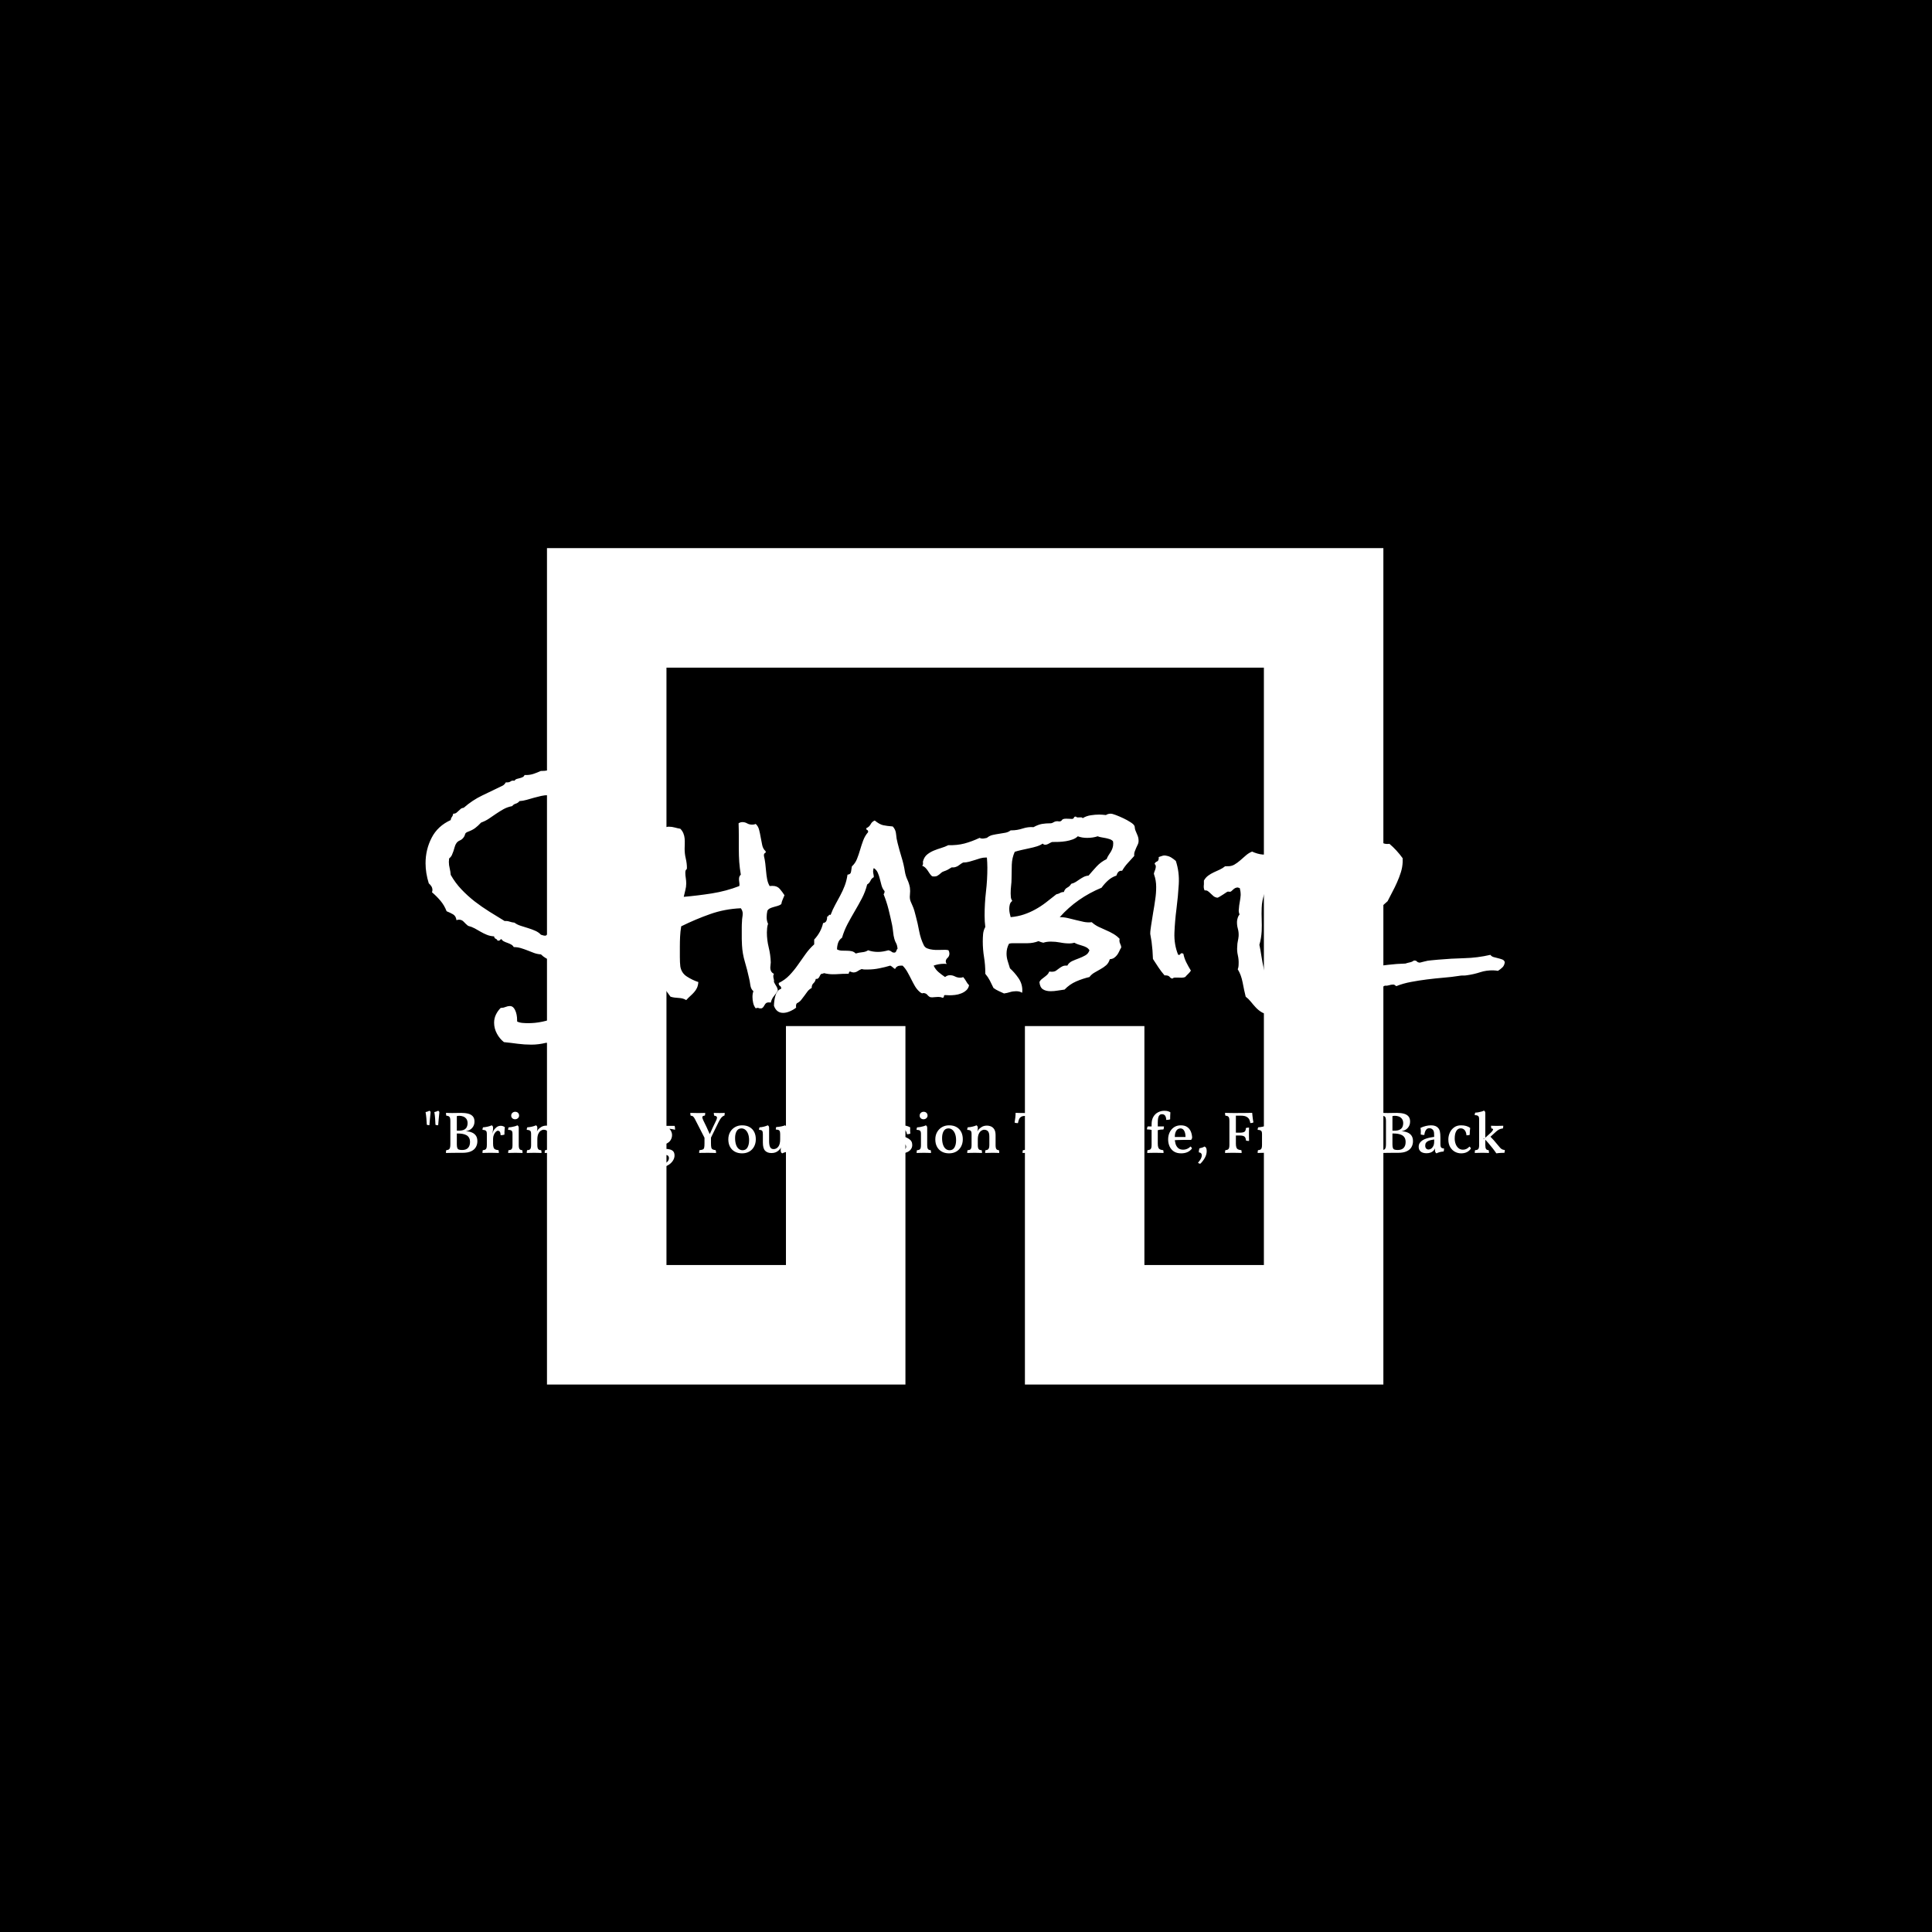 <svg xmlns="http://www.w3.org/2000/svg" version="1.1" xmlns:xlink="http://www.w3.org/1999/xlink" xmlns:svgjs="http://svgjs.dev/svgjs" width="1000" height="1000" viewBox="0 0 1000 1000"><rect width="1000" height="1000" fill="#000000"></rect><g transform="matrix(0.7,0,0,0.7,149.576,282.127)"><svg viewBox="0 0 396 247" data-background-color="#ffffff" preserveAspectRatio="xMidYMid meet" height="623" width="1000" xmlns="http://www.w3.org/2000/svg" xmlns:xlink="http://www.w3.org/1999/xlink"><g id="tight-bounds" transform="matrix(1,0,0,1,0.24,-0.1)"><svg viewBox="0 0 395.52 247.2" height="247.2" width="395.52"><g><svg></svg></g><g><svg viewBox="0 0 395.52 247.2" height="247.2" width="395.52"><g transform="matrix(1,0,0,1,39.552,64.638)"><svg viewBox="0 0 316.416 117.925" height="117.925" width="316.416"><g><svg viewBox="0 0 316.416 117.925" height="117.925" width="316.416"><g><svg viewBox="0 0 316.416 117.925" height="117.925" width="316.416"><g><svg viewBox="0 0 316.416 117.925" height="117.925" width="316.416"><g id="textblocktransform"><svg viewBox="0 0 316.416 117.925" height="117.925" width="316.416" id="textblock"><g><svg viewBox="0 0 316.416 81.917" height="81.917" width="316.416"><g transform="matrix(1,0,0,1,0,0)"><svg width="316.416" viewBox="-3.52 -50.59 230.66 59.72" height="81.917" data-palette-color="#233565"><path d="M40.09-1.81L40.09-1.81Q40.09-1.32 40.04-1.07L40.04-1.07Q39.79-0.98 39.65-0.81 39.5-0.63 39.16-0.68L39.16-0.68Q39.06 0.05 38.67 0.54 38.28 1.03 37.87 1.44 37.45 1.86 37.06 2.32 36.67 2.78 36.57 3.52L36.57 3.52Q35.84 3.91 35.13 4.57 34.42 5.22 33.89 5.47L33.89 5.47Q33.5 5.66 33.06 5.79 32.62 5.91 32.18 6.1L32.18 6.1Q30.76 6.74 29.27 7.42 27.78 8.11 26.17 8.11L26.17 8.11 25.83 8.11Q25.63 8.3 25.34 8.37 25.05 8.45 24.76 8.5 24.46 8.54 24.17 8.64 23.88 8.74 23.73 8.94L23.73 8.94Q23.19 8.74 22.56 8.74L22.56 8.74 22.22 8.74Q21.39 8.94 20.65 9.03 19.92 9.13 19.09 9.13L19.09 9.13Q17.63 9.13 16.16 8.94 14.7 8.74 13.23 8.59L13.23 8.59Q12.3 7.86 11.72 6.76 11.13 5.66 11.13 4.44L11.13 4.44Q11.13 3.52 11.52 2.71 11.91 1.9 12.55 1.27L12.55 1.27 12.7 1.27Q13.13 1.27 13.6 1.07 14.06 0.88 14.5 0.88L14.5 0.88Q14.99 0.88 15.31 1.27 15.63 1.66 15.8 2.2 15.97 2.73 16.02 3.3 16.06 3.86 16.06 4.2L16.06 4.2Q16.6 4.44 17.21 4.49 17.82 4.54 18.46 4.54L18.46 4.54Q19.09 4.54 19.87 4.47 20.65 4.39 21.46 4.22 22.27 4.05 23.02 3.81 23.78 3.56 24.32 3.17L24.32 3.17Q27 2.93 29.05 1.95 31.1 0.98 33.4-0.34L33.4-0.34Q33.5-0.88 33.81-1.2 34.13-1.51 34.13-2.15L34.13-2.15Q34.13-2.25 34.11-2.37 34.08-2.49 34.08-2.59L34.08-2.59Q33.11-3.81 32.06-4.74 31.01-5.66 29.35-5.96L29.35-5.96Q29.15-6.4 28.71-6.62 28.27-6.84 27.78-7.03 27.29-7.23 26.86-7.45 26.42-7.67 26.22-8.2L26.22-8.2Q24.9-8.45 23.51-8.81 22.12-9.18 21.14-10.16L21.14-10.16Q20.36-10.21 19.65-10.47 18.95-10.74 18.26-11.01 17.58-11.28 16.85-11.5 16.11-11.72 15.33-11.72L15.33-11.72Q15.14-12.06 14.79-12.26 14.45-12.45 14.04-12.6 13.62-12.74 13.26-12.92 12.89-13.09 12.7-13.43L12.7-13.43Q12.5-13.38 12.4-13.23 12.3-13.09 12.06-13.09L12.06-13.09 11.87-13.09Q11.77-13.38 11.47-13.5 11.18-13.62 11.13-14.01L11.13-14.01Q10.25-14.06 9.55-14.36 8.84-14.65 8.23-15.01 7.62-15.38 6.98-15.72 6.35-16.06 5.57-16.26L5.57-16.26Q5.08-16.65 4.66-17.11 4.25-17.58 3.61-17.58L3.61-17.58Q3.47-17.58 3.08-17.48L3.08-17.48Q2.98-18.36 2.34-18.73 1.71-19.09 0.98-19.38L0.98-19.38Q0.49-20.65-0.34-21.63-1.17-22.61-2.15-23.44L-2.15-23.44Q-2.05-23.73-2.05-23.88L-2.05-23.88Q-2.05-24.37-2.29-24.73-2.54-25.1-2.83-25.34L-2.83-25.34Q-3.52-27.54-3.52-29.64L-3.52-29.64Q-3.52-32.57-2.22-35.08-0.93-37.6 1.86-38.87L1.86-38.87Q1.9-39.26 2.12-39.55 2.34-39.84 2.39-40.23L2.39-40.23Q2.83-40.23 3.08-40.43 3.32-40.63 3.54-40.84 3.76-41.06 4-41.26 4.25-41.46 4.64-41.5L4.64-41.5Q6.49-43.12 8.59-44.12 10.69-45.12 12.89-46.19L12.89-46.19Q13.33-46.39 13.62-46.92L13.62-46.92 13.92-46.92Q14.4-46.92 14.67-47.14 14.94-47.36 15.48-47.27L15.48-47.27Q15.67-47.56 15.99-47.66 16.31-47.75 16.63-47.83 16.94-47.9 17.24-48.05 17.53-48.19 17.63-48.49L17.63-48.49 17.97-48.49Q18.8-48.49 19.58-48.75 20.36-49.02 21.14-49.37L21.14-49.37 21.48-49.37Q22.46-49.37 23.32-49.73 24.17-50.1 25.15-50.24L25.15-50.24Q25.54-50.34 25.93-50.29 26.32-50.24 26.71-50.24L26.71-50.24Q26.95-50.24 27.29-50.29 27.64-50.34 27.78-50.59L27.78-50.59 27.88-50.59Q28.17-50.59 28.22-50.39 28.27-50.2 28.52-50.2L28.52-50.2Q28.86-50.2 29.2-50.29 29.54-50.39 29.88-50.39L29.88-50.39Q31.35-50.39 32.79-50.1 34.23-49.8 35.64-49.56L35.64-49.56Q35.74-48.97 36.16-48.73 36.57-48.49 37.06-48.29L37.06-48.29 37.06-48.1Q37.06-47.71 37.26-47.46L37.26-47.46Q37.06-46.78 36.57-46.44 36.08-46.09 35.5-45.85L35.5-45.85Q35.74-45.65 35.79-45.31 35.84-44.97 35.84-44.68L35.84-44.68 35.84-44.09 35.6-44.14Q34.81-44.14 34.81-43.41L34.81-43.41Q34.18-43.8 33.42-43.9 32.67-43.99 31.93-43.99L31.93-43.99Q30.96-43.99 29.88-43.92 28.81-43.85 27.78-43.95L27.78-43.95Q27.39-43.46 26.81-43.24 26.22-43.02 25.63-43.02L25.63-43.02Q25-43.02 24.41-43.29 23.83-43.55 23.58-44.09L23.58-44.09Q23.34-44.19 23.14-44.19L23.14-44.19 22.71-44.19Q21.92-44.19 21.17-44.02 20.41-43.85 19.63-43.63 18.85-43.41 18.09-43.19 17.33-42.97 16.55-42.92L16.55-42.92Q16.26-42.53 15.77-42.38 15.28-42.24 14.99-41.85L14.99-41.85Q13.96-41.65 13.13-41.19 12.3-40.72 11.52-40.19L11.52-40.19 10.01-39.16Q9.28-38.67 8.35-38.33L8.35-38.33Q7.67-37.6 7.08-37.16 6.49-36.72 5.57-36.38L5.57-36.38Q4.98-36.18 4.91-35.79 4.83-35.4 4.49-35.01L4.49-35.01Q4.2-34.67 3.78-34.5 3.37-34.33 3.08-33.94L3.08-33.94Q2.83-33.59 2.71-33.13 2.59-32.67 2.44-32.23 2.29-31.79 2.1-31.37 1.9-30.96 1.51-30.66L1.51-30.66Q1.51-30.47 1.49-30.27 1.46-30.08 1.46-29.93L1.46-29.93Q1.46-29.25 1.64-28.54 1.81-27.83 1.86-27.15L1.86-27.15Q2.83-25.44 4.15-24.05 5.47-22.66 6.98-21.48 8.5-20.31 10.13-19.29 11.77-18.26 13.38-17.29L13.38-17.29Q13.96-17.33 14.45-17.16 14.94-16.99 15.48-16.94L15.48-16.94Q16.06-16.5 16.85-16.26L16.85-16.26 18.41-15.77Q19.19-15.53 19.92-15.21 20.65-14.89 21.14-14.36L21.14-14.36Q21.39-14.31 21.58-14.23 21.78-14.16 22.02-14.16L22.02-14.16Q22.31-14.16 22.36-14.36L22.36-14.36Q24.56-13.53 26.66-12.52 28.76-11.52 31.1-10.99L31.1-10.99Q32.03-10.21 33.15-9.62 34.28-9.03 35.4-8.42 36.52-7.81 37.55-7.1 38.57-6.4 39.36-5.42L39.36-5.42Q39.45-4.49 39.77-3.64 40.09-2.78 40.09-1.81ZM73.19-22.8L73.19-22.8Q73-22.31 72.8-21.88 72.6-21.44 72.51-20.9L72.51-20.9Q72.17-20.65 71.75-20.53 71.34-20.41 70.9-20.29 70.46-20.17 70.09-20 69.72-19.82 69.53-19.48L69.53-19.48Q69.38-18.75 69.38-18.12L69.38-18.12Q69.38-17.29 69.68-16.7L69.68-16.7Q69.53-16.26 69.48-15.77 69.43-15.28 69.43-14.84L69.43-14.84Q69.43-13.23 69.82-11.65 70.21-10.06 70.26-8.45L70.26-8.45Q70.26-8.2 70.21-7.91 70.16-7.62 70.16-7.37L70.16-7.37Q70.16-6.35 70.94-6.01L70.94-6.01Q70.8-5.76 70.8-5.57L70.8-5.57Q70.8-5.18 70.9-4.88 70.99-4.59 70.94-4.25L70.94-4.25Q71.19-3.76 71.43-3.39 71.68-3.03 71.77-2.49L71.77-2.49Q71.43-1.81 70.94-1.25 70.46-0.68 70.26 0.15L70.26 0.15Q70.07 0.1 69.82 0.1L69.82 0.1Q69.48 0.1 69.28 0.24 69.09 0.39 68.97 0.61 68.85 0.83 68.7 1.05 68.55 1.27 68.31 1.37L68.31 1.37 68.16 1.37Q67.92 1.42 67.75 1.34 67.58 1.27 67.43 1.27L67.43 1.27Q67.33 1.27 67.04 1.37L67.04 1.37Q66.65 0.88 66.5 0.22 66.35-0.44 66.35-1.07L66.35-1.07Q66.35-1.76 66.55-2.29L66.55-2.29Q66.01-2.73 65.89-3.61 65.77-4.49 65.62-5.08L65.62-5.08Q65.23-6.88 64.72-8.59 64.21-10.3 64.11-12.11L64.11-12.11Q64.06-12.79 64.06-13.43L64.06-13.43 64.06-15.97Q64.06-16.6 64.11-17.19L64.11-17.19Q64.11-17.63 64.18-18.04 64.26-18.46 64.26-18.9L64.26-18.9Q64.26-19.48 63.86-20.02L63.86-20.02Q60.4-19.87 57.3-18.77 54.2-17.68 51.12-16.16L51.12-16.16Q50.93-15.04 50.88-13.96 50.83-12.89 50.83-11.77L50.83-11.77 50.83-9.62Q50.83-8.4 50.93-7.57L50.93-7.57Q51.17-6.15 52.37-5.4 53.56-4.64 54.78-4.25L54.78-4.25Q54.73-3.52 54.49-3 54.25-2.49 53.88-2.08 53.51-1.66 53.07-1.27 52.63-0.88 52.19-0.39L52.19-0.39Q51.8-0.63 51.41-0.73 51.02-0.83 50.58-0.85 50.14-0.88 49.7-0.93 49.27-0.98 48.83-1.12L48.83-1.12 47.75-2.59Q47.21-3.32 46.58-4.05L46.58-4.05 46.58-4.49Q46.58-5.81 46.09-7.03 45.6-8.25 45.36-9.52L45.36-9.52Q45.51-9.96 45.55-10.4 45.6-10.84 45.6-11.33L45.6-11.33Q45.6-12.3 45.53-13.23 45.46-14.16 45.55-15.09L45.55-15.09 45.31-15.09Q44.87-15.09 44.38-14.87 43.89-14.65 43.43-14.38 42.97-14.11 42.55-13.89 42.14-13.67 41.84-13.67L41.84-13.67Q41.7-13.67 41.55-13.72 41.4-13.77 41.21-13.77L41.21-13.77Q40.96-13.77 40.62-13.57 40.28-13.38 39.87-13.16 39.45-12.94 39.01-12.74 38.57-12.55 38.13-12.55L38.13-12.55Q37.45-12.55 36.77-13.13L36.77-13.13Q36.67-13.53 36.69-13.87 36.72-14.21 36.72-14.6L36.72-14.6Q36.72-14.99 36.57-15.43L36.57-15.43Q36.91-16.06 37.47-16.43 38.03-16.8 38.64-17.11 39.26-17.43 39.89-17.75 40.52-18.07 40.96-18.6L40.96-18.6 41.26-18.6Q41.94-18.6 42.5-18.9 43.06-19.19 43.8-19.14L43.8-19.14Q44.04-19.24 44.14-19.87L44.14-19.87 44.33-19.82Q45.41-19.82 46.24-20.56L46.24-20.56Q46.77-23.58 47.12-26.66 47.46-29.74 47.46-32.81L47.46-32.81Q47.46-33.11 47.26-33.4L47.26-33.4Q47.17-33.79 47.17-34.13L47.17-34.13 47.17-34.86Q47.17-35.4 47.21-35.99 47.26-36.57 47.46-37.16L47.46-37.16Q47.95-37.45 48.48-37.45L48.48-37.45Q49.12-37.45 49.73-37.28 50.34-37.11 50.93-37.01L50.93-37.01Q51.36-36.57 51.58-36.04 51.8-35.5 51.85-34.94 51.9-34.38 51.88-33.81 51.85-33.25 51.85-32.71L51.85-32.71Q51.85-31.64 52.1-30.62 52.34-29.59 52.34-28.61L52.34-28.61Q52.34-28.37 52.17-28.25 52-28.13 52-27.59L52-27.59Q52-27.05 52.1-26.46 52.19-25.88 52.19-25.29L52.19-25.29Q52.19-24.61 52-23.88 51.8-23.14 51.66-22.46L51.66-22.46Q54.59-22.71 57.66-23.19 60.74-23.68 63.52-24.76L63.52-24.76Q63.57-24.85 63.57-25.05L63.57-25.05Q63.57-25.34 63.52-25.63 63.47-25.93 63.47-26.27L63.47-26.27Q63.47-26.86 63.86-27.2L63.86-27.2Q63.62-28.56 63.52-29.93 63.43-31.3 63.43-32.67L63.43-32.67 63.43-35.45Q63.43-36.82 63.38-38.18L63.38-38.18Q63.77-38.43 64.21-38.43L64.21-38.43Q64.74-38.43 65.21-38.16 65.67-37.89 66.31-37.89L66.31-37.89Q66.75-37.89 67.04-38.04L67.04-38.04Q67.58-37.55 67.77-36.77 67.97-35.99 68.11-35.16 68.26-34.33 68.43-33.52 68.6-32.71 69.14-32.23L69.14-32.23 69.19-32.08Q69.19-31.88 68.99-31.79 68.8-31.69 68.8-31.4L68.8-31.4 68.8-31.2Q68.99-30.42 69.09-29.59 69.19-28.76 69.26-27.91 69.33-27.05 69.48-26.25 69.63-25.44 70.02-24.76L70.02-24.76Q70.26-24.8 70.65-24.8L70.65-24.8Q71.63-24.8 72.19-24.15 72.75-23.49 73.19-22.8ZM112.64-3.56L112.64-3.56Q112.5-2.88 112.03-2.47 111.57-2.05 110.93-1.81 110.3-1.56 109.64-1.49 108.98-1.42 108.44-1.42L108.44-1.42Q108.2-1.42 107.98-1.44 107.76-1.46 107.51-1.46L107.51-1.46Q107.27-1.46 107.27-1.22 107.27-0.98 107.03-0.88L107.03-0.88Q106.78-0.98 106.54-1.03 106.29-1.07 106.05-1.07L106.05-1.07Q105.71-1.07 105.39-1.03 105.07-0.98 104.78-0.98L104.78-0.98Q104.39-0.98 104.22-1.07 104.05-1.17 103.93-1.29 103.8-1.42 103.68-1.56 103.56-1.71 103.32-1.81L103.32-1.81Q102.97-1.95 102.75-1.86 102.53-1.76 102.09-2.15L102.09-2.15Q101.51-2.64 101.09-3.34 100.68-4.05 100.29-4.83 99.9-5.62 99.46-6.4 99.02-7.18 98.43-7.76L98.43-7.76 98.04-7.76Q97.16-7.76 96.82-7.03L96.82-7.03Q96.58-7.18 96.33-7.4 96.09-7.62 95.8-7.76L95.8-7.76Q94.67-7.42 93.45-7.18 92.23-6.93 91.01-6.93L91.01-6.93 90.33-6.93Q90.03-6.93 89.69-7.03L89.69-7.03Q89.2-6.84 88.81-6.57 88.42-6.3 87.93-6.3L87.93-6.3Q87.64-6.3 87.25-6.49L87.25-6.49Q86.96-6.49 86.98-6.25 87.01-6.01 86.66-6.01L86.66-6.01 86.23-6.01Q85.54-6.01 84.88-5.96 84.22-5.91 83.54-5.91L83.54-5.91Q82.61-5.91 81.64-6.15L81.64-6.15Q81.39-6.01 81.1-6.01L81.1-6.01Q80.9-5.91 80.81-5.69 80.71-5.47 80.61-5.3 80.51-5.13 80.34-5 80.17-4.88 79.88-4.93L79.88-4.93Q79.78-4.35 79.39-4 79-3.66 79-2.98L79-2.98Q78.46-2.69 78.12-2.25 77.78-1.81 77.44-1.32 77.09-0.83 76.73-0.39 76.36 0.05 75.83 0.29L75.83 0.29Q75.58 0.59 75.68 1.22L75.68 1.22Q75.14 1.66 74.36 2 73.58 2.34 72.9 2.34L72.9 2.34Q71.48 2.34 70.94 0.83L70.94 0.83Q70.94 0.34 71.02-0.22 71.09-0.78 71.24-1.29 71.38-1.81 71.67-2.22 71.97-2.64 72.5-2.83L72.5-2.83Q72.5-3.27 72.21-3.44 71.92-3.61 71.97-4.05L71.97-4.05Q73.29-4.69 74.26-5.71 75.24-6.74 76.04-7.89 76.85-9.03 77.68-10.21 78.51-11.38 79.54-12.3L79.54-12.3 79.54-13.33Q81-14.89 81.44-16.85L81.44-16.85Q81.98-16.94 82.15-17.33 82.32-17.72 82.32-18.26L82.32-18.26Q82.56-18.26 82.64-18.48 82.71-18.7 83.05-18.6L83.05-18.6Q83.49-19.78 84.03-20.75 84.57-21.73 85.1-22.73 85.64-23.73 86.05-24.8 86.47-25.88 86.66-27.2L86.66-27.2Q87.35-27.25 87.42-27.86 87.5-28.47 87.59-28.96L87.59-28.96Q88.33-29.64 88.69-30.57 89.06-31.49 89.35-32.5 89.64-33.5 90.01-34.5 90.38-35.5 91.06-36.28L91.06-36.28 91.06-36.43Q91.06-36.67 90.86-36.74 90.67-36.82 90.67-37.06L90.67-37.06Q90.72-37.11 90.72-37.16L90.72-37.16Q91.3-37.4 91.6-37.96 91.89-38.53 92.48-38.77L92.48-38.77Q93.5-37.94 94.28-37.77 95.06-37.6 96.33-37.5L96.33-37.5Q96.97-36.82 97.04-35.86 97.11-34.91 97.36-33.98L97.36-33.98Q97.75-32.42 98.21-30.93 98.68-29.44 98.92-27.88L98.92-27.88Q99.07-26.95 99.46-26.12 99.85-25.29 100-24.41L100-24.41Q100.09-23.73 100-22.88 99.9-22.02 100.19-21.39L100.19-21.39 100.53-20.61Q100.78-20.07 100.95-19.48 101.12-18.9 101.26-18.31L101.26-18.31Q101.66-16.85 101.97-15.16 102.29-13.48 102.97-12.11L102.97-12.11Q103.22-11.62 103.73-11.43 104.24-11.23 104.88-11.16 105.51-11.08 106.12-11.11 106.73-11.13 107.17-11.13L107.17-11.13 107.66-11.13Q107.95-11.13 108.25-11.04L108.25-11.04Q108.44-10.64 108.44-10.35L108.44-10.35Q108.44-9.77 108.05-9.42 107.66-9.08 107.66-8.64L107.66-8.64Q107.66-8.4 107.86-8.11L107.86-8.11Q107.66-8.15 107.27-8.15L107.27-8.15Q106.15-8.15 105.07-7.76L105.07-7.76Q105.46-6.93 106.12-6.37 106.78-5.81 107.51-5.32L107.51-5.32Q108-5.71 108.54-5.71L108.54-5.71Q109.13-5.71 109.64-5.44 110.15-5.18 110.74-5.18L110.74-5.18Q111.18-5.18 111.37-5.32L111.37-5.32Q111.76-4.88 112.01-4.42 112.25-3.96 112.64-3.56ZM97.36-11.38L97.36-11.38Q97.26-12.21 97.04-12.57 96.82-12.94 96.67-13.48L96.67-13.48Q96.48-14.16 96.41-14.94 96.33-15.72 96.19-16.46L96.19-16.46Q95.84-18.12 95.43-19.78 95.01-21.44 94.38-23L94.38-23Q94.58-23.29 94.58-23.54L94.58-23.54 94.58-23.68Q94.14-24.17 93.94-24.88 93.75-25.59 93.57-26.29 93.4-27 93.13-27.61 92.87-28.22 92.28-28.61L92.28-28.61Q92.13-28.32 92.13-27.93L92.13-27.93Q92.13-27.59 92.21-27.29 92.28-27 92.28-26.66L92.28-26.66Q91.79-26.42 91.57-25.9 91.35-25.39 90.86-25.1L90.86-25.1Q90.47-23.54 89.74-22.14 89.01-20.75 88.2-19.38 87.4-18.02 86.66-16.63 85.93-15.23 85.49-13.72L85.49-13.72Q84.86-13.28 84.64-12.6 84.42-11.91 84.42-11.23L84.42-11.23Q84.86-10.99 85.42-10.96 85.98-10.94 86.52-10.94 87.06-10.94 87.54-10.84 88.03-10.74 88.42-10.35L88.42-10.35Q89.06-10.55 89.81-10.62 90.57-10.69 91.06-11.04L91.06-11.04Q92.04-10.69 93.16-10.69L93.16-10.69Q93.75-10.69 94.31-10.79 94.87-10.89 95.41-11.04L95.41-11.04Q95.84-10.94 96.09-10.72 96.33-10.5 96.82-10.55L96.82-10.55Q97.07-10.74 97.11-10.96 97.16-11.18 97.36-11.38ZM148.87-34.42L148.87-34.42Q148.87-33.98 148.67-33.59L148.67-33.59 148.33-32.86Q148.19-32.52 148.04-32.13 147.89-31.74 147.94-31.2L147.94-31.2Q147.26-30.42 146.57-29.69 145.89-28.96 145.35-28.03L145.35-28.03Q144.82-28.08 144.55-27.78 144.28-27.49 144.13-27L144.13-27Q143.11-26.66 142.33-25.95 141.55-25.24 140.96-24.41L140.96-24.41Q138.37-23.34 136.13-21.78 133.88-20.21 132.02-18.12L132.02-18.12Q132.9-18.12 133.76-17.92 134.61-17.72 135.47-17.5 136.32-17.29 137.15-17.11 137.98-16.94 138.86-17.04L138.86-17.04Q139.49-16.46 140.3-16.06 141.11-15.67 141.91-15.33 142.72-14.99 143.47-14.55 144.23-14.11 144.82-13.48L144.82-13.48Q144.82-13.38 144.79-13.31 144.77-13.23 144.77-13.13L144.77-13.13Q144.77-12.74 144.96-12.38 145.16-12.01 145.16-11.62L145.16-11.62Q144.91-11.23 144.72-10.79 144.52-10.35 144.26-10.01 143.99-9.67 143.64-9.42 143.3-9.18 142.72-9.13L142.72-9.13Q142.47-8.3 141.94-7.84 141.4-7.37 140.74-7.01 140.08-6.64 139.45-6.27 138.81-5.91 138.37-5.32L138.37-5.32Q136.91-4.98 135.51-4.37 134.12-3.76 133.05-2.64L133.05-2.64Q132.32-2.54 131.56-2.42 130.8-2.29 130.07-2.29L130.07-2.29Q129.05-2.29 128.41-2.71 127.78-3.13 127.68-4.25L127.68-4.25Q127.82-4.59 128.12-4.83L128.12-4.83 128.75-5.32Q129.09-5.57 129.36-5.83 129.63-6.1 129.78-6.49L129.78-6.49Q129.88-6.49 130.02-6.47 130.17-6.45 130.31-6.45L130.31-6.45Q130.9-6.45 131.24-6.69 131.58-6.93 131.9-7.18 132.22-7.42 132.61-7.62 133-7.81 133.64-7.76L133.64-7.76Q133.98-8.4 134.66-8.72 135.34-9.03 136.08-9.3 136.81-9.57 137.47-9.94 138.13-10.3 138.37-11.04L138.37-11.04Q138.13-11.43 137.74-11.65 137.35-11.87 136.86-12.01L136.86-12.01 135.93-12.3Q135.49-12.45 135.15-12.65L135.15-12.65Q134.61-12.5 134.12-12.5L134.12-12.5Q133.1-12.5 132.12-12.7 131.14-12.89 130.12-12.89L130.12-12.89Q129.19-12.89 128.51-12.65L128.51-12.65Q128.26-12.7 128-12.79 127.73-12.89 127.48-12.99L127.48-12.99Q126.36-12.55 125.14-12.55L125.14-12.55 121.97-12.55Q121.57-12.55 121.18-12.45L121.18-12.45Q120.65-11.47 120.65-10.35L120.65-10.35Q120.65-9.52 120.89-8.76 121.14-8.01 121.38-7.18L121.38-7.18Q122.36-6.3 123.19-5.1 124.02-3.91 124.02-2.49L124.02-2.49Q124.02-2.15 123.97-1.95L123.97-1.95Q123.48-2.29 122.7-2.29L122.7-2.29Q122.01-2.29 121.4-2.1 120.79-1.9 120.11-1.81L120.11-1.81Q119.57-2.05 118.99-2.32 118.4-2.59 117.86-2.98L117.86-2.98Q117.47-3.81 117.08-4.57 116.69-5.32 116.11-6.01L116.11-6.01 116.11-6.2Q116.11-7.91 115.84-9.57 115.57-11.23 115.57-12.94L115.57-12.94Q115.57-13.72 115.64-14.53 115.72-15.33 116.11-16.02L116.11-16.02Q115.96-17.19 115.96-18.46L115.96-18.46Q115.96-21 116.25-23.54 116.55-26.07 116.55-28.71L116.55-28.71Q116.55-29.25 116.52-29.79 116.5-30.32 116.45-30.86L116.45-30.86 116.25-30.86Q115.62-30.86 115.03-30.69 114.45-30.52 113.86-30.32 113.27-30.13 112.64-29.96 112-29.79 111.37-29.79L111.37-29.79Q110.98-29.59 110.73-29.39 110.49-29.2 110.25-29.05 110-28.91 109.68-28.81 109.37-28.71 108.93-28.76L108.93-28.76Q108.39-28.42 108.07-28.25 107.76-28.08 107.17-27.88L107.17-27.88Q106.88-27.78 106.68-27.59L106.68-27.59 106.29-27.25Q106.1-27.1 105.85-26.95 105.61-26.81 105.22-26.81L105.22-26.81Q104.88-26.81 104.73-26.86L104.73-26.86Q104.44-27.1 104.22-27.44 104-27.78 103.78-28.1 103.56-28.42 103.29-28.69 103.02-28.96 102.63-29.1L102.63-29.1Q102.82-29.35 102.8-29.52 102.78-29.69 102.78-29.93L102.78-29.93Q102.78-30.08 102.82-30.13L102.82-30.13Q103.07-31.01 103.7-31.52 104.34-32.03 105.12-32.35 105.9-32.67 106.71-32.91 107.51-33.15 108.2-33.5L108.2-33.5Q110.1-33.45 111.66-33.86 113.22-34.28 114.89-35.06L114.89-35.06Q115.18-34.91 115.47-34.91L115.47-34.91Q115.72-34.91 115.96-34.96L115.96-34.96 116.45-35.06Q117.03-35.55 117.72-35.69 118.4-35.84 119.08-35.94 119.77-36.04 120.4-36.16 121.04-36.28 121.53-36.67L121.53-36.67 121.72-36.67Q122.89-36.67 124.09-37.06 125.29-37.45 126.41-37.35L126.41-37.35Q127.39-37.89 128.22-38.04 129.05-38.18 130.12-38.18L130.12-38.18Q130.36-38.18 130.71-38.4 131.05-38.62 131.54-38.62L131.54-38.62Q131.63-38.62 131.71-38.6 131.78-38.57 131.88-38.57L131.88-38.57Q132.32-38.57 132.49-38.87 132.66-39.16 133.39-39.16L133.39-39.16Q133.73-39.16 134.03-39.14 134.32-39.11 134.61-39.11L134.61-39.11Q134.95-39.11 135.05-39.38 135.15-39.65 135.49-39.6L135.49-39.6Q135.64-39.4 135.98-39.43 136.32-39.45 136.52-39.45L136.52-39.45Q136.86-39.45 136.91-39.26L136.91-39.26Q137.69-39.75 138.64-39.89 139.59-40.04 140.47-40.04L140.47-40.04Q140.81-40.04 141.15-40.01 141.5-39.99 141.89-39.94L141.89-39.94Q142.33-40.23 142.91-40.23L142.91-40.23Q143.25-40.23 144.01-39.94 144.77-39.65 145.6-39.26 146.43-38.87 147.11-38.43 147.8-37.99 147.94-37.7L147.94-37.7Q148.04-37.6 148.06-37.26 148.09-36.91 148.19-36.67L148.19-36.67Q148.43-36.08 148.65-35.57 148.87-35.06 148.87-34.42ZM143.45-33.89L143.45-33.89Q143.45-33.98 143.43-34.11 143.4-34.23 143.4-34.33L143.4-34.33Q143.16-34.62 142.74-34.77 142.33-34.91 141.86-35.01 141.4-35.11 140.93-35.18 140.47-35.25 140.13-35.4L140.13-35.4Q139.1-35.06 137.88-35.06L137.88-35.06Q136.76-35.06 135.88-35.4L135.88-35.4Q135.44-34.96 134.76-34.72 134.07-34.47 133.32-34.35 132.56-34.23 131.8-34.2 131.05-34.18 130.46-34.18L130.46-34.18Q130.27-34.18 129.78-33.89 129.29-33.59 128.9-33.59L128.9-33.59Q128.61-33.59 128.36-33.84L128.36-33.84Q127.92-33.5 127.14-33.25 126.36-33.01 125.53-32.84 124.7-32.67 123.85-32.47 122.99-32.28 122.4-32.08L122.4-32.08Q121.82-30.81 121.77-29.32 121.72-27.83 121.72-26.42L121.72-26.42Q121.72-25.59 121.62-24.8 121.53-24.02 121.53-23.19L121.53-23.19Q121.53-22.8 121.57-22.39 121.62-21.97 121.87-21.58L121.87-21.58Q121.48-21.29 121.35-20.83 121.23-20.36 121.23-19.92L121.23-19.92Q121.23-19.38 121.33-18.95 121.43-18.51 121.53-18.12L121.53-18.12Q123.09-18.26 124.38-18.7 125.68-19.14 126.82-19.78 127.97-20.41 129.05-21.24 130.12-22.07 131.29-23L131.29-23Q131.78-23.1 132.1-23.29 132.41-23.49 132.9-23.49L132.9-23.49Q133.1-24.17 133.64-24.44 134.17-24.71 134.47-25.24L134.47-25.24Q135.05-25.39 135.47-25.66 135.88-25.93 136.27-26.2 136.66-26.46 137.13-26.71 137.59-26.95 138.18-27L138.18-27Q139.01-27.98 139.91-28.96 140.81-29.93 142.03-30.52L142.03-30.52Q142.23-31.01 142.47-31.37 142.72-31.74 142.94-32.1 143.16-32.47 143.3-32.89 143.45-33.3 143.45-33.89ZM160.05-6.69L160.05-6.69Q159.8-6.3 159.46-5.98 159.12-5.66 158.83-5.32L158.83-5.32Q158.49-5.18 158.07-5.18 157.66-5.18 157.29-5.2 156.92-5.22 156.61-5.2 156.29-5.18 156.09-4.98L156.09-4.98Q155.7-5.08 155.51-5.35 155.31-5.62 154.82-5.66L154.82-5.66Q154.63-5.71 154.43-5.66L154.43-5.66Q153.7-6.49 153.09-7.42 152.48-8.35 151.94-9.18L151.94-9.18Q151.89-10.99 151.65-12.84L151.65-12.84Q151.6-13.28 151.5-13.72 151.41-14.16 151.36-14.55L151.36-14.55Q151.36-15.04 151.43-15.5 151.5-15.97 151.55-16.36L151.55-16.36Q151.75-17.77 151.99-19.14 152.24-20.51 152.43-21.92L152.43-21.92Q152.63-23.19 152.63-24.58 152.63-25.98 152.19-27.2L152.19-27.2 152.14-27.44Q152.24-27.83 152.36-28.1 152.48-28.37 152.53-28.71L152.53-28.71Q152.63-29.25 152.28-29.49L152.28-29.49Q152.43-29.88 152.77-30 153.12-30.13 153.16-30.57L153.16-30.57Q153.21-30.76 153.16-30.96L153.16-30.96Q153.55-31.1 153.97-31.23 154.38-31.35 154.78-31.25L154.78-31.25Q155.41-31.15 155.9-30.83 156.39-30.52 156.83-30.13L156.83-30.13Q157.61-27.78 157.46-25.17 157.31-22.56 156.97-19.92 156.63-17.29 156.53-14.77 156.44-12.26 157.31-10.11L157.31-10.11 157.41-10.06Q157.66-10.01 157.8-10.23 157.95-10.45 158.19-10.4L158.19-10.4Q158.39-10.3 158.44-10.3L158.44-10.3Q158.63-9.33 159.07-8.45 159.51-7.57 160.05-6.69ZM227.14-8.5L227.14-8.5Q227.04-7.76 226.62-7.37 226.21-6.98 225.67-6.64L225.67-6.64Q225.43-6.69 225.21-6.71 224.99-6.74 224.74-6.74L224.74-6.74Q223.23-6.79 221.89-6.35 220.54-5.91 219.13-5.71L219.13-5.71Q218.64-5.62 218.22-5.64 217.81-5.66 217.37-5.57L217.37-5.57Q215.81-5.32 214.05-5.18 212.29-5.03 210.53-4.81 208.78-4.59 207.09-4.27 205.41-3.96 203.94-3.37L203.94-3.37Q203.8-3.47 203.65-3.59 203.5-3.71 203.31-3.71L203.31-3.71Q202.82-3.71 202.38-3.56 201.94-3.42 201.5-3.47L201.5-3.47Q201.01-3.17 200.45-3.05 199.89-2.93 199.33-2.86 198.77-2.78 198.23-2.64 197.69-2.49 197.2-2.1L197.2-2.1Q196.81-2.29 196.25-2.32 195.69-2.34 195.5-2.69L195.5-2.69Q194.37-2.15 193.13-2 191.88-1.86 190.61-1.9L190.61-1.9Q189.78-1.95 188.71-2.15 187.63-2.34 186.56-2.71 185.49-3.08 184.56-3.59 183.63-4.1 183.14-4.83L183.14-4.83Q182.8-5.32 182.65-5.91 182.51-6.49 181.97-6.79L181.97-6.79Q182.12-7.91 182.31-8.98 182.51-10.06 182.7-11.18L182.7-11.18Q183.68-12.01 184.56-12.94 185.44-13.87 186.22-14.89L186.22-14.89Q187.15-15.33 187.95-15.97 188.76-16.6 189.56-17.26 190.37-17.92 191.17-18.55 191.98-19.19 192.91-19.68L192.91-19.68Q193.05-20.02 193.32-20.24 193.59-20.46 193.88-20.68 194.18-20.9 194.42-21.17 194.67-21.44 194.76-21.83L194.76-21.83Q196.47-22.85 197.74-24.41 199.01-25.98 199.4-27.93L199.4-27.93Q198.57-28.61 197.52-28.83 196.47-29.05 195.35-29.15L195.35-29.15Q194.37-29.2 193.32-29.15 192.27-29.1 191.2-29.2L191.2-29.2Q190.12-28.86 188.98-28.76 187.83-28.66 186.71-28.59 185.58-28.52 184.48-28.3 183.39-28.08 182.36-27.49L182.36-27.49Q182.17-27.49 181.99-27.54 181.82-27.59 181.63-27.59L181.63-27.59Q180.07-27.64 178.7-26.98 177.33-26.32 176.01-25.68L176.01-25.68Q175.92-25.49 175.92-25.39L175.92-25.39Q175.92-25.1 176.04-24.83 176.16-24.56 176.16-24.27L176.16-24.27Q176.11-24.22 176.11-24.17 176.11-24.12 176.06-24.07L176.06-24.07Q176.01-23.83 175.94-23.63 175.87-23.44 175.77-23.19L175.77-23.19Q175.23-21.63 175.18-20.12L175.18-20.12Q175.13-18.85 175.18-17.63 175.23-16.41 175.18-15.14L175.18-15.14Q175.09-13.57 174.69-12.21L174.69-12.21Q174.94-11.04 175.13-9.74 175.33-8.45 175.62-7.18 175.92-5.91 176.33-4.71 176.75-3.52 177.43-2.44L177.43-2.44Q177.38-2.34 177.48-2.29 177.58-2.25 177.67-2.25L177.67-2.25 178.06-2.25Q178.31-2.25 178.26-2.05L178.26-2.05Q178.36-1.9 178.41-1.78 178.45-1.66 178.6-1.56L178.6-1.56Q178.7-1.42 178.6-1.17L178.6-1.17Q178.55-0.2 178.11 0.63 177.67 1.46 177.58 2.44L177.58 2.44Q176.99 2.59 176.5 2.59L176.5 2.59Q175.67 2.54 175.04 2.12 174.4 1.71 173.86 1.12 173.33 0.54 172.84-0.07 172.35-0.68 171.76-1.12L171.76-1.12Q171.42-2.49 171.11-4.15 170.79-5.81 170.06-6.98L170.06-6.98Q170.25-7.42 170.25-8.06L170.25-8.06Q170.3-9.03 170.08-9.99 169.86-10.94 169.96-11.91L169.96-11.91Q169.96-12.45 170.08-12.99 170.2-13.53 170.25-14.06L170.25-14.06Q170.3-14.89 170.08-15.67 169.86-16.46 169.91-17.29L169.91-17.29Q169.96-17.68 170.08-18.04 170.2-18.41 170.45-18.7L170.45-18.7Q170.2-19.29 170.3-19.82L170.3-19.82Q170.35-20.65 170.5-21.39 170.64-22.12 170.69-22.85L170.69-22.85Q170.69-23.24 170.64-23.61 170.59-23.97 170.5-24.32L170.5-24.32 170.06-24.46Q169.76-24.46 169.49-24.32 169.23-24.17 169.03-23.97 168.84-23.78 168.69-23.66 168.54-23.54 168.4-23.54L168.4-23.54Q168.3-23.54 168.18-23.56 168.05-23.58 167.96-23.58L167.96-23.58Q167.86-23.58 167.59-23.39 167.32-23.19 166.96-22.97 166.59-22.75 166.25-22.53 165.91-22.31 165.71-22.27L165.71-22.27Q165.17-22.36 164.86-22.63 164.54-22.9 164.27-23.17 164-23.44 163.71-23.66 163.42-23.88 162.98-23.83L162.98-23.83Q162.83-24.12 162.8-24.46 162.78-24.8 162.83-25.15L162.83-25.15 162.83-25.93Q163.17-26.56 163.73-26.98 164.29-27.39 164.93-27.69L164.93-27.69 166.2-28.27Q166.83-28.56 167.37-29L167.37-29 167.81-29Q168.69-28.96 169.35-29.35 170.01-29.74 170.59-30.25 171.18-30.76 171.79-31.3 172.4-31.84 173.13-32.13L173.13-32.13Q173.67-31.88 174.26-31.71 174.84-31.54 175.48-31.49L175.48-31.49Q176.11-31.49 176.79-31.69 177.48-31.88 177.87-32.42L177.87-32.42Q178.11-32.32 178.28-32.3 178.45-32.28 178.7-32.28L178.7-32.28Q179.43-32.23 180.16-32.5 180.9-32.76 181.58-33.15L181.58-33.15Q182.56-33.11 183.51-33.28 184.46-33.45 185.41-33.64 186.36-33.84 187.32-34.01 188.27-34.18 189.25-34.13L189.25-34.13Q190.86-34.08 192.42-34.42 193.98-34.77 195.59-34.67L195.59-34.67Q196.72-34.62 197.81-34.5 198.91-34.38 200.04-34.42L200.04-34.42Q200.67-34.13 201.18-33.91 201.7-33.69 202.48-33.79L202.48-33.79Q204.04-32.47 205.31-30.71L205.31-30.71 205.31-29.88Q205.26-28.76 204.92-27.69 204.58-26.61 204.11-25.56 203.65-24.51 203.11-23.51 202.58-22.51 202.09-21.53L202.09-21.53Q198.91-18.65 195.74-15.82 192.57-12.99 189.2-10.35L189.2-10.35Q189.1-9.86 188.93-9.47 188.76-9.08 188.71-8.64L188.71-8.64Q188.71-8.4 188.76-8.25L188.76-8.25Q189.1-8.15 189.37-7.89 189.64-7.62 189.54-7.18L189.54-7.18 189.98-7.18Q190.22-7.18 190.22-6.98L190.22-6.98 191-6.93Q192.86-6.84 194.71-7.03 196.57-7.23 198.45-7.47 200.33-7.71 202.18-7.93 204.04-8.15 205.9-8.2L205.9-8.2Q206.34-8.35 206.82-8.45 207.31-8.54 207.7-8.84L207.7-8.84 207.85-8.84Q208.19-8.84 208.36-8.64 208.53-8.45 208.87-8.4L208.87-8.4Q209.12-8.4 209.39-8.5 209.66-8.59 209.95-8.64L209.95-8.64Q210.63-8.84 211.39-8.89 212.15-8.94 212.88-9.03L212.88-9.03Q215.71-9.28 218.49-9.35 221.28-9.42 224.06-10.06L224.06-10.06Q224.3-9.72 224.74-9.59 225.18-9.47 225.67-9.35 226.16-9.23 226.57-9.08 226.99-8.94 227.14-8.5Z" opacity="1" transform="matrix(1,0,0,1,0,0)" fill="#ffffff" class="undefined-text-0" data-fill-palette-color="primary" id="text-0"></path></svg></g></svg></g><g transform="matrix(1,0,0,1,0,101.256)"><svg viewBox="0 0 316.416 16.669" height="16.669" width="316.416"><g transform="matrix(1,0,0,1,0,0)"><svg width="316.416" viewBox="3 -35.85 916.75 48.3" height="16.669" data-palette-color="#233565"><path d="M6.15-35.7L6.15-35.7Q6.75-35.6 7.05-35.15 7.35-34.7 7.25-34L7.25-34Q7.2-33.85 7.2-33.63 7.2-33.4 7.15-33.2L7.15-33.2Q6.9-31.15 6.7-28.75 6.5-26.35 6.25-23.45L6.25-23.45Q5.7-23.45 5-23.58 4.3-23.7 4.05-23.9L4.05-23.9Q3.9-26.65 3.68-29.35 3.45-32.05 3-34.6L3-34.6Q3.85-34.75 4.7-35.05 5.55-35.35 6.15-35.7ZM13.6-35.7L13.6-35.7Q14.1-35.6 14.4-35.2 14.7-34.8 14.7-34.25L14.7-34.25Q14.7-34.15 14.7-34.05 14.7-33.95 14.65-33.8L14.65-33.8Q14.4-31.6 14.2-29.18 14-26.75 13.7-23.4L13.7-23.4Q13.1-23.4 12.43-23.5 11.75-23.6 11.4-23.85L11.4-23.85Q11.3-26.55 11.1-29.3 10.9-32.05 10.45-34.6L10.45-34.6Q11.25-34.75 12.13-35.05 13-35.35 13.6-35.7ZM20.35-33.95L20.35-33.95Q21.35-33.9 22.8-33.85 24.25-33.8 25.55-33.8L25.55-33.8Q26.8-33.8 28.15-33.83 29.5-33.85 30.85-33.88 32.2-33.9 33.4-33.9L33.4-33.9Q36.7-33.9 39.2-33.25 41.7-32.6 43.12-31 44.55-29.4 44.55-26.55L44.55-26.55Q44.55-23.4 42.6-21.15 40.65-18.9 37.2-18.35L37.2-18.35Q40-18.2 42.2-17.32 44.4-16.45 45.7-14.65 47-12.85 47-9.85L47-9.85Q47-7.1 45.72-4.85 44.45-2.6 41.67-1.3 38.9 0 34.4 0L34.4 0Q32.9 0 30.92 0 28.95 0 26.92 0.03 24.9 0.05 23.15 0.08 21.4 0.1 20.3 0.15L20.3 0.15Q20.3-0.6 20.35-1.23 20.4-1.85 20.55-2.25L20.55-2.25Q21.9-2.35 22.65-2.78 23.4-3.2 23.72-4.25 24.05-5.3 24.05-7.3L24.05-7.3 24.05-27Q24.05-28.8 23.75-29.73 23.45-30.65 22.7-31.05 21.95-31.45 20.6-31.55L20.6-31.55Q20.45-32 20.4-32.65 20.35-33.3 20.35-33.95ZM28.85-31L29.55-32.05 29.55-7.2Q29.55-5.15 29.95-4.1 30.35-3.05 31.35-2.73 32.35-2.4 34.05-2.4L34.05-2.4Q37.45-2.4 39.1-4.2 40.75-6 40.75-9.15L40.75-9.15Q40.75-11.4 39.9-12.85 39.05-14.3 37.57-15.05 36.1-15.8 34.32-16.1 32.55-16.4 30.75-16.4L30.75-16.4 28.75-16.4 28.75-18.8 31.15-18.8Q34.15-18.8 35.77-19.68 37.4-20.55 38.05-21.98 38.7-23.4 38.7-25.05L38.7-25.05Q38.7-27.5 37.6-28.9 36.5-30.3 34.87-30.88 33.25-31.45 31.65-31.45L31.65-31.45Q30.95-31.45 30.32-31.35 29.7-31.25 28.85-31L28.85-31ZM60.34-11.35L60.34-7.75Q60.34-5.6 60.8-4.45 61.25-3.3 62.27-2.85 63.3-2.4 64.95-2.25L64.95-2.25Q65.09-1.8 65.17-1.2 65.25-0.6 65.25 0.15L65.25 0.15Q64.45 0.1 63.34 0.08 62.25 0.05 61 0.03 59.75 0 58.5 0L58.5 0Q56.59 0 54.55 0.03 52.5 0.05 51.34 0.15L51.34 0.15Q51.34-0.65 51.4-1.25 51.45-1.85 51.65-2.25L51.65-2.25Q53-2.35 53.72-2.75 54.45-3.15 54.75-4.1 55.05-5.05 55.05-6.8L55.05-6.8 55.05-11.35 60.34-11.35ZM59.45-15.3L60.34-14.65 60.34-10.6 55.05-10.6 55.05-16.15 60.34-21Q60.34-19.45 60.05-18.1 59.75-16.75 59.45-15.3L59.45-15.3ZM60.34-11.9L59.25-15Q59.75-16.35 60.07-17.32 60.4-18.3 60.75-18.9L60.75-18.9Q61.84-20.65 63.37-21.8 64.9-22.95 66.9-22.95L66.9-22.95Q68.8-22.95 70.34-21.75L70.34-21.75Q70.25-20.9 70.15-19.78 70.05-18.65 70.02-17.53 70-16.4 70-15.45L70-15.45Q69.45-15.25 68.55-15.1 67.65-14.95 66.75-14.95L66.75-14.95Q66.65-17.2 66.02-17.98 65.4-18.75 64.4-18.75L64.4-18.75Q63.59-18.75 62.62-17.8 61.65-16.85 61-15.3 60.34-13.75 60.34-11.9L60.34-11.9ZM60.34-21L55.05-10.6 55.05-15.8Q55.05-17.1 54.82-17.88 54.59-18.65 53.8-19.05 53-19.45 51.34-19.5L51.34-19.5Q51.34-20.1 51.45-20.65 51.55-21.2 51.8-21.65L51.8-21.65Q53.7-21.75 55.84-22.25 58-22.75 59.15-23.35L59.15-23.35Q59.65-23.15 60-22.65 60.34-22.15 60.34-21L60.34-21ZM73.14 0.15L73.14 0.15Q73.14-0.45 73.22-1.1 73.29-1.75 73.44-2.25L73.44-2.25Q75.44-2.3 76.14-3.2 76.84-4.1 76.84-6.6L76.84-6.6 76.84-15.95Q76.84-17.15 76.62-17.93 76.39-18.7 75.59-19.1 74.79-19.5 73.09-19.5L73.09-19.5Q73.09-20.1 73.22-20.65 73.34-21.2 73.59-21.65L73.59-21.65Q74.59-21.65 76.09-21.9 77.59-22.15 78.94-22.55 80.29-22.95 80.94-23.35L80.94-23.35Q81.44-23.15 81.79-22.65 82.14-22.15 82.14-21.15L82.14-21.15 82.14-6.6Q82.14-4.1 82.82-3.2 83.49-2.3 85.14-2.25L85.14-2.25Q85.29-1.75 85.34-1.05 85.39-0.35 85.39 0.15L85.39 0.15Q84.59 0.1 83.59 0.08 82.59 0.05 81.49 0.03 80.39 0 79.34 0L79.34 0Q78.24 0 77.12 0.03 75.99 0.05 74.97 0.08 73.94 0.1 73.14 0.15ZM79.04-28.5L79.04-28.5Q77.59-28.5 76.67-29.38 75.74-30.25 75.74-31.55L75.74-31.55Q75.74-33.05 76.74-33.95 77.74-34.85 79.09-34.85L79.09-34.85Q80.64-34.85 81.54-33.95 82.44-33.05 82.44-31.6L82.44-31.6Q82.44-30.35 81.47-29.43 80.49-28.5 79.04-28.5ZM97.94-21L92.64-10.6 92.64-15.8Q92.64-17.1 92.42-17.88 92.19-18.65 91.39-19.05 90.59-19.45 88.94-19.5L88.94-19.5Q88.94-20.1 89.04-20.65 89.14-21.2 89.39-21.65L89.39-21.65Q91.29-21.75 93.44-22.25 95.59-22.75 96.74-23.35L96.74-23.35Q97.24-23.15 97.59-22.65 97.94-22.15 97.94-21L97.94-21ZM113.04-14.95L113.04-6.6Q113.04-4.05 113.72-3.15 114.39-2.25 115.89-2.25L115.89-2.25Q116.04-1.75 116.09-1.2 116.14-0.65 116.14 0.15L116.14 0.15Q115.04 0.05 113.54 0.03 112.04 0 110.49 0L110.49 0Q109.44 0 108.27 0.03 107.09 0.05 106.04 0.08 104.99 0.1 104.19 0.15L104.19 0.15Q104.19-0.6 104.24-1.2 104.29-1.8 104.49-2.25L104.49-2.25Q106.14-2.25 106.94-3.2 107.74-4.15 107.74-6.7L107.74-6.7 107.74-13.65Q107.74-17.1 106.54-18.35 105.34-19.6 103.34-19.6L103.34-19.6Q102.09-19.6 100.84-18.75 99.59-17.9 98.77-16.1 97.94-14.3 97.94-11.35L97.94-11.35 97.94-6.6Q97.94-4.1 98.67-3.18 99.39-2.25 101.19-2.25L101.19-2.25Q101.39-1.75 101.44-1.18 101.49-0.6 101.49 0.15L101.49 0.15Q100.79 0.1 99.74 0.08 98.69 0.05 97.54 0.03 96.39 0 95.29 0L95.29 0Q94.24 0 93.06 0.03 91.89 0.05 90.79 0.08 89.69 0.1 88.94 0.15L88.94 0.15Q88.94-0.6 89.02-1.23 89.09-1.85 89.24-2.25L89.24-2.25Q91.19-2.25 91.92-3.18 92.64-4.1 92.64-6.6L92.64-6.6 92.64-15.8 97.94-21Q97.94-20.4 97.87-19.65 97.79-18.9 97.54-18.05L97.54-18.05Q97.74-18.4 97.94-18.8 98.14-19.2 98.49-19.65L98.49-19.65Q99.39-20.8 101.24-21.95 103.09-23.1 105.64-23.1L105.64-23.1Q107.59-23.1 109.29-22.33 110.99-21.55 112.02-19.78 113.04-18 113.04-14.95L113.04-14.95ZM128.79 12.45L128.79 12.45Q125.59 12.45 123.61 11.68 121.64 10.9 120.74 9.43 119.84 7.95 119.84 5.85L119.84 5.85Q119.84 3.95 120.89 2.55 121.94 1.15 123.84 0.4L123.84 0.4 126.59 0.7Q125.44 1.65 125.01 2.58 124.59 3.5 124.59 4.75L124.59 4.75Q124.59 7.15 125.84 8.38 127.09 9.6 130.09 9.6L130.09 9.6Q133.34 9.6 135.19 8.08 137.04 6.55 137.04 4.5L137.04 4.5Q137.04 3.35 136.46 2.68 135.89 2 134.24 1.68 132.59 1.35 129.39 1.35L129.39 1.35Q127.19 1.35 125.64 1.13 124.09 0.9 123.09 0.38 122.09-0.15 121.64-1.03 121.19-1.9 121.19-3.25L121.19-3.25Q121.19-5.05 122.19-6.6 123.19-8.15 124.69-9.35L124.69-9.35 126.99-8.05Q126.09-7.3 125.66-6.63 125.24-5.95 125.24-5.4L125.24-5.4Q125.24-4.5 125.81-4.08 126.39-3.65 128.01-3.53 129.64-3.4 132.64-3.4L132.64-3.4Q135.89-3.4 137.89-2.85 139.89-2.3 140.84-1.07 141.79 0.15 141.79 2.3L141.79 2.3Q141.79 4.1 140.84 5.93 139.89 7.75 138.16 9.2 136.44 10.65 134.04 11.55 131.64 12.45 128.79 12.45ZM130.14-6.95L130.14-6.95Q127.54-6.95 125.34-7.85 123.14-8.75 121.86-10.55 120.59-12.35 120.59-15.05L120.59-15.05Q120.59-17.45 121.64-19.3 122.69-21.15 124.79-22.25 126.89-23.35 129.94-23.35L129.94-23.35Q132.59-23.35 134.41-22.53 136.24-21.7 137.44-20.43 138.64-19.15 139.16-17.75 139.69-16.35 139.69-15.2L139.69-15.2Q139.69-12.95 138.61-11.05 137.54-9.15 135.41-8.05 133.29-6.95 130.14-6.95ZM130.74-9.45L130.74-9.45Q132.34-9.45 133.34-10.78 134.34-12.1 134.34-14.65L134.34-14.65Q134.34-17.3 133.11-19.15 131.89-21 129.64-21L129.64-21Q127.74-21 126.84-19.4 125.94-17.8 125.94-15.7L125.94-15.7Q125.94-12.7 127.21-11.08 128.49-9.45 130.74-9.45ZM142.24-19.6L142.24-19.6Q141.44-19.8 140.36-20 139.29-20.2 138.26-20.35 137.24-20.5 136.44-20.55L136.44-20.55 132.54-22.9 141.84-22.9Q142.09-22.2 142.16-21.33 142.24-20.45 142.24-19.6ZM145.84 0.15L145.84 0.15Q145.84-0.45 145.91-1.1 145.98-1.75 146.13-2.25L146.13-2.25Q148.13-2.3 148.84-3.2 149.53-4.1 149.53-6.6L149.53-6.6 149.53-15.95Q149.53-17.15 149.31-17.93 149.09-18.7 148.28-19.1 147.48-19.5 145.78-19.5L145.78-19.5Q145.78-20.1 145.91-20.65 146.03-21.2 146.28-21.65L146.28-21.65Q147.28-21.65 148.78-21.9 150.28-22.15 151.63-22.55 152.98-22.95 153.63-23.35L153.63-23.35Q154.13-23.15 154.48-22.65 154.84-22.15 154.84-21.15L154.84-21.15 154.84-6.6Q154.84-4.1 155.51-3.2 156.19-2.3 157.84-2.25L157.84-2.25Q157.98-1.75 158.03-1.05 158.09-0.35 158.09 0.15L158.09 0.15Q157.28 0.1 156.28 0.08 155.28 0.05 154.19 0.03 153.09 0 152.03 0L152.03 0Q150.94 0 149.81 0.03 148.69 0.05 147.66 0.08 146.63 0.1 145.84 0.15ZM151.73-28.5L151.73-28.5Q150.28-28.5 149.36-29.38 148.44-30.25 148.44-31.55L148.44-31.55Q148.44-33.05 149.44-33.95 150.44-34.85 151.78-34.85L151.78-34.85Q153.34-34.85 154.23-33.95 155.13-33.05 155.13-31.6L155.13-31.6Q155.13-30.35 154.16-29.43 153.19-28.5 151.73-28.5ZM170.63-21L165.33-10.6 165.33-15.8Q165.33-17.1 165.11-17.88 164.88-18.65 164.08-19.05 163.28-19.45 161.63-19.5L161.63-19.5Q161.63-20.1 161.73-20.65 161.83-21.2 162.08-21.65L162.08-21.65Q163.98-21.75 166.13-22.25 168.28-22.75 169.43-23.35L169.43-23.35Q169.93-23.15 170.28-22.65 170.63-22.15 170.63-21L170.63-21ZM185.73-14.95L185.73-6.6Q185.73-4.05 186.41-3.15 187.08-2.25 188.58-2.25L188.58-2.25Q188.73-1.75 188.78-1.2 188.83-0.65 188.83 0.15L188.83 0.15Q187.73 0.05 186.23 0.03 184.73 0 183.18 0L183.18 0Q182.13 0 180.96 0.03 179.78 0.05 178.73 0.08 177.68 0.1 176.88 0.15L176.88 0.15Q176.88-0.6 176.93-1.2 176.98-1.8 177.18-2.25L177.18-2.25Q178.83-2.25 179.63-3.2 180.43-4.15 180.43-6.7L180.43-6.7 180.43-13.65Q180.43-17.1 179.23-18.35 178.03-19.6 176.03-19.6L176.03-19.6Q174.78-19.6 173.53-18.75 172.28-17.9 171.46-16.1 170.63-14.3 170.63-11.35L170.63-11.35 170.63-6.6Q170.63-4.1 171.36-3.18 172.08-2.25 173.88-2.25L173.88-2.25Q174.08-1.75 174.13-1.18 174.18-0.6 174.18 0.15L174.18 0.15Q173.48 0.1 172.43 0.08 171.38 0.05 170.23 0.03 169.08 0 167.98 0L167.98 0Q166.93 0 165.76 0.03 164.58 0.05 163.48 0.08 162.38 0.1 161.63 0.15L161.63 0.15Q161.63-0.6 161.71-1.23 161.78-1.85 161.93-2.25L161.93-2.25Q163.88-2.25 164.61-3.18 165.33-4.1 165.33-6.6L165.33-6.6 165.33-15.8 170.63-21Q170.63-20.4 170.56-19.65 170.48-18.9 170.23-18.05L170.23-18.05Q170.43-18.4 170.63-18.8 170.83-19.2 171.18-19.65L171.18-19.65Q172.08-20.8 173.93-21.95 175.78-23.1 178.33-23.1L178.33-23.1Q180.28-23.1 181.98-22.33 183.68-21.55 184.71-19.78 185.73-18 185.73-14.95L185.73-14.95ZM201.48 12.45L201.48 12.45Q198.28 12.45 196.31 11.68 194.33 10.9 193.43 9.43 192.53 7.95 192.53 5.85L192.53 5.85Q192.53 3.95 193.58 2.55 194.63 1.15 196.53 0.4L196.53 0.4 199.28 0.7Q198.13 1.65 197.71 2.58 197.28 3.5 197.28 4.75L197.28 4.75Q197.28 7.15 198.53 8.38 199.78 9.6 202.78 9.6L202.78 9.6Q206.03 9.6 207.88 8.08 209.73 6.55 209.73 4.5L209.73 4.5Q209.73 3.35 209.16 2.68 208.58 2 206.93 1.68 205.28 1.35 202.08 1.35L202.08 1.35Q199.88 1.35 198.33 1.13 196.78 0.9 195.78 0.38 194.78-0.15 194.33-1.03 193.88-1.9 193.88-3.25L193.88-3.25Q193.88-5.05 194.88-6.6 195.88-8.15 197.38-9.35L197.38-9.35 199.68-8.05Q198.78-7.3 198.36-6.63 197.93-5.95 197.93-5.4L197.93-5.4Q197.93-4.5 198.51-4.08 199.08-3.65 200.71-3.53 202.33-3.4 205.33-3.4L205.33-3.4Q208.58-3.4 210.58-2.85 212.58-2.3 213.53-1.07 214.48 0.15 214.48 2.3L214.48 2.3Q214.48 4.1 213.53 5.93 212.58 7.75 210.86 9.2 209.13 10.65 206.73 11.55 204.33 12.45 201.48 12.45ZM202.83-6.95L202.83-6.95Q200.23-6.95 198.03-7.85 195.83-8.75 194.56-10.55 193.28-12.35 193.28-15.05L193.28-15.05Q193.28-17.45 194.33-19.3 195.38-21.15 197.48-22.25 199.58-23.35 202.63-23.35L202.63-23.35Q205.28-23.35 207.11-22.53 208.93-21.7 210.13-20.43 211.33-19.15 211.86-17.75 212.38-16.35 212.38-15.2L212.38-15.2Q212.38-12.95 211.31-11.05 210.23-9.15 208.11-8.05 205.98-6.95 202.83-6.95ZM203.43-9.45L203.43-9.45Q205.03-9.45 206.03-10.78 207.03-12.1 207.03-14.65L207.03-14.65Q207.03-17.3 205.81-19.15 204.58-21 202.33-21L202.33-21Q200.43-21 199.53-19.4 198.63-17.8 198.63-15.7L198.63-15.7Q198.63-12.7 199.91-11.08 201.18-9.45 203.43-9.45ZM214.93-19.6L214.93-19.6Q214.13-19.8 213.06-20 211.98-20.2 210.96-20.35 209.93-20.5 209.13-20.55L209.13-20.55 205.23-22.9 214.53-22.9Q214.78-22.2 214.86-21.33 214.93-20.45 214.93-19.6ZM239.93-13.2L245.43-13.2 245.43-8.4Q245.43-5.8 245.7-4.58 245.98-3.35 246.83-2.93 247.68-2.5 249.43-2.25L249.43-2.25Q249.63-1.75 249.7-1.15 249.78-0.55 249.78 0.15L249.78 0.15Q248.08 0.1 246.23 0.05 244.38 0 242.78 0L242.78 0Q241.53 0 240.13 0.03 238.73 0.05 237.45 0.05 236.18 0.05 235.38 0.1L235.38 0.1Q235.38-0.55 235.45-1.15 235.53-1.75 235.68-2.25L235.68-2.25Q237.58-2.45 238.48-2.83 239.38-3.2 239.65-4.35 239.93-5.5 239.93-7.9L239.93-7.9 239.93-13.2ZM252.08-26.45L244.63-11.25 240.73-11.25 231.83-28.6Q231.03-30.2 230.25-30.85 229.48-31.5 228.18-31.55L228.18-31.55Q227.98-32.15 227.93-32.73 227.88-33.3 227.88-33.9L227.88-33.9Q228.63-33.9 229.6-33.88 230.58-33.85 231.6-33.83 232.63-33.8 233.58-33.8L233.58-33.8Q234.53-33.8 235.85-33.8 237.18-33.8 238.45-33.83 239.73-33.85 240.53-33.9L240.53-33.9Q240.53-33.25 240.48-32.75 240.43-32.25 240.28-31.65L240.28-31.65Q238.38-31.45 238.13-30.55 237.88-29.65 238.93-27.55L238.93-27.55Q240.18-25.1 241.65-21.95 243.13-18.8 244.58-15.45L244.58-15.45 244.23-15.45Q245.73-18.9 247.1-21.8 248.48-24.7 249.58-26.95L249.58-26.95Q250.83-29.45 250.48-30.38 250.13-31.3 248.18-31.55L248.18-31.55Q248.03-32.15 247.93-32.7 247.83-33.25 247.83-33.9L247.83-33.9Q248.78-33.85 250.2-33.83 251.63-33.8 252.78-33.8L252.78-33.8Q253.93-33.8 255.08-33.83 256.23-33.85 257.13-33.9L257.13-33.9Q257.13-33.3 257.05-32.77 256.98-32.25 256.88-31.65L256.88-31.65Q255.63-31.35 254.48-30.15 253.33-28.95 252.08-26.45L252.08-26.45ZM271.82 0.45L271.82 0.45Q268.27 0.45 265.65-1.03 263.02-2.5 261.6-5.15 260.17-7.8 260.17-11.4L260.17-11.4Q260.17-14.9 261.7-17.6 263.22-20.3 265.87-21.83 268.52-23.35 271.87-23.35L271.87-23.35Q275.62-23.35 278.22-21.85 280.82-20.35 282.17-17.7 283.52-15.05 283.52-11.5L283.52-11.5Q283.52-8.05 282.07-5.33 280.62-2.6 278-1.07 275.37 0.45 271.82 0.45ZM272.32-2.2L272.32-2.2Q275.12-2.2 276.47-4.58 277.82-6.95 277.82-10.75L277.82-10.75Q277.82-13.85 276.95-16.13 276.07-18.4 274.6-19.58 273.12-20.75 271.37-20.75L271.37-20.75Q268.62-20.75 267.27-18.45 265.92-16.15 265.92-12.55L265.92-12.55Q265.92-9.35 266.7-7 267.47-4.65 268.92-3.43 270.37-2.2 272.32-2.2ZM296.82 0.2L296.82 0.2Q293.37 0.2 291.45-1.75 289.52-3.7 289.52-8.75L289.52-8.75 289.52-15.8Q289.52-17.7 289.02-18.57 288.52-19.45 286.27-19.5L286.27-19.5Q286.27-20.1 286.35-20.63 286.42-21.15 286.67-21.65L286.67-21.65Q288.52-21.75 290.5-22.25 292.47-22.75 293.62-23.35L293.62-23.35Q294.12-23.15 294.47-22.65 294.82-22.15 294.82-21L294.82-21 294.82-9.9Q294.82-6.55 295.67-4.85 296.52-3.15 298.67-3.15L298.67-3.15Q301.02-3.15 302.62-5.2 304.22-7.25 304.22-11.55L304.22-11.55 304.22-16.05Q304.22-17.95 303.6-18.82 302.97-19.7 300.52-19.75L300.52-19.75Q300.52-20.35 300.57-20.88 300.62-21.4 300.92-21.9L300.92-21.9Q303.12-22 305.15-22.43 307.17-22.85 308.32-23.35L308.32-23.35Q308.82-23.15 309.17-22.65 309.52-22.15 309.52-21L309.52-21 309.52-6.65 304.92-4.8Q304.67-4.1 304.22-3.45 303.77-2.8 303.17-2.25L303.17-2.25Q301.92-1.05 300.42-0.43 298.92 0.2 296.82 0.2ZM306.02 0.45L306.02 0.45Q305.42 0.2 305.05-0.33 304.67-0.85 304.67-2.45L304.67-2.45Q304.67-3.05 304.77-4.08 304.87-5.1 305.17-6.7L305.17-6.7 309.52-7.25Q309.52-6 309.72-5.2 309.92-4.4 310.57-4.05 311.22-3.7 312.57-3.7L312.57-3.7Q312.57-3.1 312.52-2.4 312.47-1.7 312.22-1.1L312.22-1.1Q310.82-1.05 309.07-0.65 307.32-0.25 306.02 0.45ZM325.17-11.35L325.17-7.75Q325.17-5.6 325.62-4.45 326.07-3.3 327.09-2.85 328.12-2.4 329.77-2.25L329.77-2.25Q329.92-1.8 329.99-1.2 330.07-0.6 330.07 0.15L330.07 0.15Q329.27 0.1 328.17 0.08 327.07 0.05 325.82 0.03 324.57 0 323.32 0L323.32 0Q321.42 0 319.37 0.03 317.32 0.05 316.17 0.15L316.17 0.15Q316.17-0.65 316.22-1.25 316.27-1.85 316.47-2.25L316.47-2.25Q317.82-2.35 318.54-2.75 319.27-3.15 319.57-4.1 319.87-5.05 319.87-6.8L319.87-6.8 319.87-11.35 325.17-11.35ZM324.27-15.3L325.17-14.65 325.17-10.6 319.87-10.6 319.87-16.15 325.17-21Q325.17-19.45 324.87-18.1 324.57-16.75 324.27-15.3L324.27-15.3ZM325.17-11.9L324.07-15Q324.57-16.35 324.89-17.32 325.22-18.3 325.57-18.9L325.57-18.9Q326.67-20.65 328.19-21.8 329.72-22.95 331.72-22.95L331.72-22.95Q333.62-22.95 335.17-21.75L335.17-21.75Q335.07-20.9 334.97-19.78 334.87-18.65 334.84-17.53 334.82-16.4 334.82-15.45L334.82-15.45Q334.27-15.25 333.37-15.1 332.47-14.95 331.57-14.95L331.57-14.95Q331.47-17.2 330.84-17.98 330.22-18.75 329.22-18.75L329.22-18.75Q328.42-18.75 327.44-17.8 326.47-16.85 325.82-15.3 325.17-13.75 325.17-11.9L325.17-11.9ZM325.17-21L319.87-10.6 319.87-15.8Q319.87-17.1 319.64-17.88 319.42-18.65 318.62-19.05 317.82-19.45 316.17-19.5L316.17-19.5Q316.17-20.1 316.27-20.65 316.37-21.2 316.62-21.65L316.62-21.65Q318.52-21.75 320.67-22.25 322.82-22.75 323.97-23.35L323.97-23.35Q324.47-23.15 324.82-22.65 325.17-22.15 325.17-21L325.17-21ZM362.16 0.3L362.16 0.3Q360.36-4.45 358.56-9.08 356.76-13.7 355.06-17.98 353.36-22.25 351.81-25.75L351.81-25.75Q350.76-28.2 350.16-29.4 349.56-30.6 349.01-31 348.46-31.4 347.56-31.55L347.56-31.55Q347.41-32.15 347.36-32.77 347.31-33.4 347.31-33.95L347.31-33.95Q347.81-33.9 348.59-33.88 349.36-33.85 350.24-33.83 351.11-33.8 352.01-33.8 352.91-33.8 353.66-33.8L353.66-33.8Q355.21-33.8 356.89-33.85 358.56-33.9 360.11-33.95L360.11-33.95Q360.11-33.35 360.04-32.73 359.96-32.1 359.81-31.55L359.81-31.55Q358.26-31.4 357.49-30.98 356.71-30.55 356.86-29.45 357.01-28.35 357.96-26.1L357.96-26.1Q359.26-23 360.51-19.83 361.76-16.65 362.96-13.4 364.16-10.15 365.41-6.6L365.41-6.6 364.51-6.6Q365.96-9.85 367.26-12.95 368.56-16.05 369.79-19.25 371.01-22.45 372.21-25.8L372.21-25.8Q373.11-28.4 372.74-29.85 372.36-31.3 370.21-31.55L370.21-31.55Q370.06-32.1 369.99-32.75 369.91-33.4 369.96-33.95L369.96-33.95Q370.66-33.9 371.39-33.88 372.11-33.85 372.89-33.83 373.66-33.8 374.41-33.8L374.41-33.8Q375.56-33.8 377.01-33.85 378.46-33.9 379.51-33.95L379.51-33.95Q379.51-33.3 379.44-32.7 379.36-32.1 379.21-31.55L379.21-31.55Q377.71-31.2 376.81-29.75 375.91-28.3 374.91-25.75L374.91-25.75Q372.46-19.35 369.84-12.9 367.21-6.45 364.51 0.1L364.51 0.1Q363.96 0.2 363.39 0.25 362.81 0.3 362.16 0.3ZM382.41 0.15L382.41 0.15Q382.41-0.45 382.49-1.1 382.56-1.75 382.71-2.25L382.71-2.25Q384.71-2.3 385.41-3.2 386.11-4.1 386.11-6.6L386.11-6.6 386.11-15.95Q386.11-17.15 385.88-17.93 385.66-18.7 384.86-19.1 384.06-19.5 382.36-19.5L382.36-19.5Q382.36-20.1 382.49-20.65 382.61-21.2 382.86-21.65L382.86-21.65Q383.86-21.65 385.36-21.9 386.86-22.15 388.21-22.55 389.56-22.95 390.21-23.35L390.21-23.35Q390.71-23.15 391.06-22.65 391.41-22.15 391.41-21.15L391.41-21.15 391.41-6.6Q391.41-4.1 392.09-3.2 392.76-2.3 394.41-2.25L394.41-2.25Q394.56-1.75 394.61-1.05 394.66-0.35 394.66 0.15L394.66 0.15Q393.86 0.1 392.86 0.08 391.86 0.05 390.76 0.03 389.66 0 388.61 0L388.61 0Q387.51 0 386.38 0.03 385.26 0.05 384.24 0.08 383.21 0.1 382.41 0.15ZM388.31-28.5L388.31-28.5Q386.86-28.5 385.94-29.38 385.01-30.25 385.01-31.55L385.01-31.55Q385.01-33.05 386.01-33.95 387.01-34.85 388.36-34.85L388.36-34.85Q389.91-34.85 390.81-33.95 391.71-33.05 391.71-31.6L391.71-31.6Q391.71-30.35 390.74-29.43 389.76-28.5 388.31-28.5ZM414.66-21.65L414.66-21.65Q414.61-20.4 414.61-19.05 414.61-17.7 414.81-16.4L414.81-16.4Q414.26-16.1 413.48-15.93 412.71-15.75 411.91-15.75L411.91-15.75Q411.81-17.1 411.13-18.3 410.46-19.5 409.31-20.25 408.16-21 406.56-21L406.56-21Q405.11-21 404.26-20.3 403.41-19.6 403.41-18.45L403.41-18.45Q403.41-17.65 403.76-17.03 404.11-16.4 405.36-15.68 406.61-14.95 409.21-13.9L409.21-13.9Q411.96-12.9 413.51-11.88 415.06-10.85 415.73-9.63 416.41-8.4 416.41-6.6L416.41-6.6Q416.41-4.5 415.18-2.9 413.96-1.3 411.78-0.43 409.61 0.45 406.86 0.45L406.86 0.45Q403.81 0.45 401.98-0.03 400.16-0.5 398.36-1.35L398.36-1.35Q398.51-2.2 398.53-3.35 398.56-4.5 398.56-5.63 398.56-6.75 398.46-7.55L398.46-7.55Q398.91-7.9 399.76-8.05 400.61-8.2 401.41-8.2L401.41-8.2Q401.81-5.15 403.28-3.65 404.76-2.15 407.21-2.15L407.21-2.15Q409.06-2.15 410.13-2.98 411.21-3.8 411.21-5.15L411.21-5.15Q411.21-6 410.78-6.65 410.36-7.3 409.26-7.93 408.16-8.55 405.96-9.4L405.96-9.4Q403.36-10.45 401.73-11.4 400.11-12.35 399.36-13.68 398.61-15 398.61-17.05L398.61-17.05Q398.61-18.65 399.41-19.85 400.21-21.05 401.48-21.83 402.76-22.6 404.28-22.98 405.81-23.35 407.21-23.35L407.21-23.35Q409.61-23.35 411.36-22.93 413.11-22.5 414.66-21.65ZM420.11 0.15L420.11 0.15Q420.11-0.45 420.18-1.1 420.25-1.75 420.41-2.25L420.41-2.25Q422.41-2.3 423.11-3.2 423.81-4.1 423.81-6.6L423.81-6.6 423.81-15.95Q423.81-17.15 423.58-17.93 423.36-18.7 422.56-19.1 421.75-19.5 420.06-19.5L420.06-19.5Q420.06-20.1 420.18-20.65 420.31-21.2 420.56-21.65L420.56-21.65Q421.56-21.65 423.06-21.9 424.56-22.15 425.91-22.55 427.25-22.95 427.91-23.35L427.91-23.35Q428.41-23.15 428.75-22.65 429.11-22.15 429.11-21.15L429.11-21.15 429.11-6.6Q429.11-4.1 429.78-3.2 430.45-2.3 432.11-2.25L432.11-2.25Q432.25-1.75 432.31-1.05 432.36-0.35 432.36 0.15L432.36 0.15Q431.56 0.1 430.56 0.08 429.56 0.05 428.45 0.03 427.36 0 426.31 0L426.31 0Q425.2 0 424.08 0.03 422.95 0.05 421.93 0.08 420.91 0.1 420.11 0.15ZM426-28.5L426-28.5Q424.56-28.5 423.63-29.38 422.7-30.25 422.7-31.55L422.7-31.55Q422.7-33.05 423.7-33.95 424.7-34.85 426.06-34.85L426.06-34.85Q427.61-34.85 428.5-33.95 429.41-33.05 429.41-31.6L429.41-31.6Q429.41-30.35 428.43-29.43 427.45-28.5 426-28.5ZM447.65 0.45L447.65 0.45Q444.1 0.45 441.48-1.03 438.85-2.5 437.43-5.15 436-7.8 436-11.4L436-11.4Q436-14.9 437.53-17.6 439.05-20.3 441.7-21.83 444.35-23.35 447.7-23.35L447.7-23.35Q451.45-23.35 454.05-21.85 456.65-20.35 458-17.7 459.35-15.05 459.35-11.5L459.35-11.5Q459.35-8.05 457.9-5.33 456.45-2.6 453.83-1.07 451.2 0.45 447.65 0.45ZM448.15-2.2L448.15-2.2Q450.95-2.2 452.3-4.58 453.65-6.95 453.65-10.75L453.65-10.75Q453.65-13.85 452.78-16.13 451.9-18.4 450.43-19.58 448.95-20.75 447.2-20.75L447.2-20.75Q444.45-20.75 443.1-18.45 441.75-16.15 441.75-12.55L441.75-12.55Q441.75-9.35 442.53-7 443.3-4.65 444.75-3.43 446.2-2.2 448.15-2.2ZM472.1-21L466.8-10.6 466.8-15.8Q466.8-17.1 466.57-17.88 466.35-18.65 465.55-19.05 464.75-19.45 463.1-19.5L463.1-19.5Q463.1-20.1 463.2-20.65 463.3-21.2 463.55-21.65L463.55-21.65Q465.45-21.75 467.6-22.25 469.75-22.75 470.9-23.35L470.9-23.35Q471.4-23.15 471.75-22.65 472.1-22.15 472.1-21L472.1-21ZM487.2-14.95L487.2-6.6Q487.2-4.05 487.88-3.15 488.55-2.25 490.05-2.25L490.05-2.25Q490.2-1.75 490.25-1.2 490.3-0.65 490.3 0.15L490.3 0.15Q489.2 0.05 487.7 0.03 486.2 0 484.65 0L484.65 0Q483.6 0 482.43 0.03 481.25 0.05 480.2 0.08 479.15 0.1 478.35 0.15L478.35 0.15Q478.35-0.6 478.4-1.2 478.45-1.8 478.65-2.25L478.65-2.25Q480.3-2.25 481.1-3.2 481.9-4.15 481.9-6.7L481.9-6.7 481.9-13.65Q481.9-17.1 480.7-18.35 479.5-19.6 477.5-19.6L477.5-19.6Q476.25-19.6 475-18.75 473.75-17.9 472.93-16.1 472.1-14.3 472.1-11.35L472.1-11.35 472.1-6.6Q472.1-4.1 472.82-3.18 473.55-2.25 475.35-2.25L475.35-2.25Q475.55-1.75 475.6-1.18 475.65-0.6 475.65 0.15L475.65 0.15Q474.95 0.1 473.9 0.08 472.85 0.05 471.7 0.03 470.55 0 469.45 0L469.45 0Q468.4 0 467.23 0.03 466.05 0.05 464.95 0.08 463.85 0.1 463.1 0.15L463.1 0.15Q463.1-0.6 463.18-1.23 463.25-1.85 463.4-2.25L463.4-2.25Q465.35-2.25 466.07-3.18 466.8-4.1 466.8-6.6L466.8-6.6 466.8-15.8 472.1-21Q472.1-20.4 472.03-19.65 471.95-18.9 471.7-18.05L471.7-18.05Q471.9-18.4 472.1-18.8 472.3-19.2 472.65-19.65L472.65-19.65Q473.55-20.8 475.4-21.95 477.25-23.1 479.8-23.1L479.8-23.1Q481.75-23.1 483.45-22.33 485.15-21.55 486.18-19.78 487.2-18 487.2-14.95L487.2-14.95ZM522.55-31.35L512.45-31.35Q510.15-31.35 508.92-30.6 507.7-29.85 507.12-28.48 506.55-27.1 506.2-25.2L506.2-25.2Q505.5-25.2 504.7-25.3 503.9-25.4 503.35-25.7L503.35-25.7Q503.75-27.8 503.97-30 504.2-32.2 504.2-33.95L504.2-33.95Q505.75-33.9 507.77-33.85 509.8-33.8 512.22-33.8 514.64-33.8 517.39-33.8L517.39-33.8Q520.14-33.8 522.6-33.8 525.05-33.8 527.12-33.85 529.2-33.9 530.64-33.95L530.64-33.95Q530.6-32.1 530.72-30.1 530.85-28.1 531.1-25.7L531.1-25.7Q530.5-25.45 529.77-25.3 529.05-25.15 528.2-25.2L528.2-25.2Q528.05-28.25 526.72-29.8 525.39-31.35 522.55-31.35L522.55-31.35ZM514.6-6.8L514.6-32.4 520.14-32.4 520.14-6.8Q520.14-5.05 520.45-4.1 520.75-3.15 521.62-2.75 522.5-2.35 524.2-2.25L524.2-2.25Q524.35-1.85 524.42-1.23 524.5-0.6 524.5 0.15L524.5 0.15Q522.89 0.05 521.1 0.03 519.3 0 517.45 0L517.45 0Q516.2 0 514.87 0.03 513.55 0.05 512.32 0.08 511.1 0.1 510.1 0.15L510.1 0.15Q510.1-0.6 510.17-1.23 510.25-1.85 510.4-2.25L510.4-2.25Q512.1-2.35 513-2.75 513.89-3.15 514.25-4.1 514.6-5.05 514.6-6.8L514.6-6.8ZM545.94 0.45L545.94 0.45Q542.39 0.45 539.77-1.03 537.14-2.5 535.72-5.15 534.29-7.8 534.29-11.4L534.29-11.4Q534.29-14.9 535.82-17.6 537.34-20.3 539.99-21.83 542.64-23.35 545.99-23.35L545.99-23.35Q549.74-23.35 552.34-21.85 554.94-20.35 556.29-17.7 557.64-15.05 557.64-11.5L557.64-11.5Q557.64-8.05 556.19-5.33 554.74-2.6 552.12-1.07 549.49 0.45 545.94 0.45ZM546.44-2.2L546.44-2.2Q549.24-2.2 550.59-4.58 551.94-6.95 551.94-10.75L551.94-10.75Q551.94-13.85 551.07-16.13 550.19-18.4 548.72-19.58 547.24-20.75 545.49-20.75L545.49-20.75Q542.74-20.75 541.39-18.45 540.04-16.15 540.04-12.55L540.04-12.55Q540.04-9.35 540.82-7 541.59-4.65 543.04-3.43 544.49-2.2 546.44-2.2ZM585.84-2.5L586.24-2.5Q588.89-2.5 590.41-3.1 591.94-3.7 592.91-5.13 593.89-6.55 594.64-8.85L594.64-8.85Q595.54-8.65 596.19-8.35 596.84-8.05 597.29-7.6L597.29-7.6Q596.74-5.9 596.36-3.83 595.99-1.75 595.74 0.1L595.74 0.1Q594.74 0.05 593.04 0.05 591.34 0.05 589.39 0.03 587.44 0 585.54 0L585.54 0Q584.14 0 582.26 0 580.39 0 578.41 0.03 576.44 0.05 574.79 0.08 573.14 0.1 572.19 0.15L572.19 0.15Q572.19-0.6 572.24-1.23 572.29-1.85 572.44-2.25L572.44-2.25Q573.79-2.35 574.54-2.78 575.29-3.2 575.61-4.25 575.94-5.3 575.94-7.3L575.94-7.3 575.94-27Q575.94-28.8 575.64-29.73 575.34-30.65 574.59-31.05 573.84-31.45 572.49-31.55L572.49-31.55Q572.34-32 572.29-32.65 572.24-33.3 572.24-33.95L572.24-33.95Q573.34-33.9 574.46-33.88 575.59-33.85 576.69-33.83 577.79-33.8 578.69-33.8L578.69-33.8Q579.79-33.8 580.89-33.83 581.99-33.85 583.06-33.88 584.14-33.9 585.14-33.95L585.14-33.95Q585.14-33.25 585.09-32.63 585.04-32 584.89-31.55L584.89-31.55Q583.59-31.45 582.81-31.05 582.04-30.65 581.74-29.68 581.44-28.7 581.44-26.85L581.44-26.85 581.44-7.3Q581.44-5.4 581.79-4.35 582.14-3.3 583.11-2.9 584.09-2.5 585.84-2.5L585.84-2.5ZM600.03 0.15L600.03 0.15Q600.03-0.45 600.11-1.1 600.18-1.75 600.33-2.25L600.33-2.25Q602.33-2.3 603.03-3.2 603.73-4.1 603.73-6.6L603.73-6.6 603.73-15.95Q603.73-17.15 603.51-17.93 603.28-18.7 602.48-19.1 601.68-19.5 599.98-19.5L599.98-19.5Q599.98-20.1 600.11-20.65 600.23-21.2 600.48-21.65L600.48-21.65Q601.48-21.65 602.98-21.9 604.48-22.15 605.83-22.55 607.18-22.95 607.83-23.35L607.83-23.35Q608.33-23.15 608.68-22.65 609.03-22.15 609.03-21.15L609.03-21.15 609.03-6.6Q609.03-4.1 609.71-3.2 610.38-2.3 612.03-2.25L612.03-2.25Q612.18-1.75 612.23-1.05 612.28-0.35 612.28 0.15L612.28 0.15Q611.48 0.1 610.48 0.08 609.48 0.05 608.38 0.03 607.28 0 606.23 0L606.23 0Q605.13 0 604.01 0.03 602.88 0.05 601.86 0.08 600.83 0.1 600.03 0.15ZM605.93-28.5L605.93-28.5Q604.48-28.5 603.56-29.38 602.63-30.25 602.63-31.55L602.63-31.55Q602.63-33.05 603.63-33.95 604.63-34.85 605.98-34.85L605.98-34.85Q607.53-34.85 608.43-33.95 609.33-33.05 609.33-31.6L609.33-31.6Q609.33-30.35 608.36-29.43 607.38-28.5 605.93-28.5ZM624.58-22.4L630.23-22.4Q630.23-21.8 630.13-21.1 630.03-20.4 629.73-19.85L629.73-19.85Q628.28-19.85 627.01-19.68 625.73-19.5 624.58-19.15L624.58-19.15 624.58-22.4ZM619.73-10.4L619.73-24.3Q619.73-28.1 621.26-30.65 622.78-33.2 625.26-34.45 627.73-35.7 630.48-35.7L630.48-35.7Q632.48-35.7 633.66-35.33 634.83-34.95 635.68-34.4L635.68-34.4Q635.58-32.9 635.53-31.33 635.48-29.75 635.48-28.4L635.48-28.4Q634.78-28.15 633.86-28.05 632.93-27.95 632.13-27.95L632.13-27.95Q632.13-30.1 631.28-31.45 630.43-32.8 628.48-32.8L628.48-32.8Q627.23-32.8 626.46-32.02 625.68-31.25 625.33-29.73 624.98-28.2 624.98-25.9L624.98-25.9 624.98-10.4 619.73-10.4ZM616.48-22.4L620.58-22.4 620.58-19.2Q619.28-19.6 617.98-19.75 616.68-19.9 615.78-19.9L615.78-19.9Q615.78-20.6 615.93-21.23 616.08-21.85 616.48-22.4L616.48-22.4ZM624.98-11.35L624.98-7.75Q624.98-5.6 625.46-4.45 625.93-3.3 626.96-2.85 627.98-2.4 629.58-2.25L629.58-2.25Q629.78-1.8 629.83-1.2 629.88-0.6 629.88 0.15L629.88 0.15Q629.08 0.1 627.98 0.08 626.88 0.05 625.66 0.03 624.43 0 623.18 0L623.18 0Q621.28 0 619.21 0.03 617.13 0.05 616.03 0.15L616.03 0.15Q616.03-0.65 616.08-1.25 616.13-1.85 616.28-2.25L616.28-2.25Q617.63-2.35 618.38-2.75 619.13-3.15 619.43-4.1 619.73-5.05 619.73-6.8L619.73-6.8 619.73-11.35 624.98-11.35ZM644.83 0.45L644.83 0.45Q641.08 0.45 638.65-1.15 636.23-2.75 635-5.45 633.78-8.15 633.78-11.4L633.78-11.4Q633.78-14.7 635.08-17.4 636.38-20.1 638.8-21.73 641.23-23.35 644.53-23.35L644.53-23.35Q647.88-23.35 649.93-21.95 651.98-20.55 653-18.2 654.03-15.85 654.18-12.9L654.18-12.9Q653.98-11.75 653.33-11L653.33-11Q652.33-11 650.6-11 648.88-11 646.75-10.98 644.63-10.95 642.4-10.88 640.18-10.8 638.23-10.7L638.23-10.7 638.23-13.45 648.53-13.45Q648.53-16.75 647.4-18.75 646.28-20.75 644.18-20.75L644.18-20.75Q642.98-20.75 641.88-20 640.78-19.25 640.08-17.48 639.38-15.7 639.38-12.55L639.38-12.55Q639.38-10.05 640.03-7.78 640.68-5.5 642.23-4.08 643.78-2.65 646.63-2.65L646.63-2.65Q648.28-2.65 649.9-3.35 651.53-4.05 652.78-5.35L652.78-5.35Q653.18-5.15 653.55-4.6 653.93-4.05 653.98-3.55L653.98-3.55Q652.23-1.4 649.95-0.48 647.68 0.45 644.83 0.45ZM664.68-5.35L664.68-5.35Q665.63-5 666.08-4.08 666.53-3.15 666.53-1.5L666.53-1.5Q666.53 1.5 664.93 4.33 663.33 7.15 661.13 9.25L661.13 9.25Q660.58 9.25 660.03 9.03 659.48 8.8 659.18 8.4L659.18 8.4Q662.38 4.8 662.38 2.1L662.38 2.1Q662.38 1.05 661.75 0.4 661.13-0.25 659.83-0.4L659.83-0.4Q659.83-1.1 659.95-2.05 660.08-3 660.33-3.8L660.33-3.8Q661.58-4.05 662.7-4.42 663.83-4.8 664.68-5.35ZM682.12 0.15L682.12 0.15Q682.12-0.65 682.17-1.25 682.22-1.85 682.37-2.25L682.37-2.25Q683.72-2.35 684.47-2.75 685.22-3.15 685.52-4.1 685.82-5.05 685.82-6.8L685.82-6.8 685.82-27Q685.82-28.8 685.52-29.73 685.22-30.65 684.5-31.05 683.77-31.45 682.42-31.55L682.42-31.55Q682.22-32 682.17-32.6 682.12-33.2 682.12-33.95L682.12-33.95Q683.02-33.9 684.2-33.88 685.37-33.85 686.67-33.83 687.97-33.8 689.17-33.8 690.37-33.8 691.32-33.8L691.32-33.8 691.32-7.75Q691.32-5.6 691.8-4.45 692.27-3.3 693.3-2.85 694.32-2.4 695.97-2.25L695.97-2.25Q696.12-1.8 696.17-1.2 696.22-0.6 696.22 0.15L696.22 0.15Q695.47 0.1 694.35 0.08 693.22 0.05 691.95 0.03 690.67 0 689.42 0L689.42 0Q687.52 0 685.37 0.03 683.22 0.05 682.12 0.15ZM702.52-10.1L702.52-10.1Q701.77-10.1 701.15-10.15 700.52-10.2 699.92-10.4L699.92-10.4Q699.72-12.9 698.6-13.8 697.47-14.7 694.52-14.7L694.52-14.7 691.02-14.7 691.02-17.1 694.52-17.1Q697.52-17.1 698.65-17.9 699.77-18.7 699.82-21.05L699.82-21.05Q700.47-21.25 701.15-21.35 701.82-21.45 702.52-21.45L702.52-21.45Q702.47-20.2 702.45-18.75 702.42-17.3 702.42-15.95L702.42-15.95Q702.42-14.5 702.45-12.93 702.47-11.35 702.52-10.1ZM703.57-25.25L703.57-25.25Q703.42-26.85 702.72-28.28 702.02-29.7 700.35-30.63 698.67-31.55 695.57-31.55L695.57-31.55 689.92-31.55 691.12-33.8Q695.12-33.8 697.9-33.83 700.67-33.85 702.5-33.9 704.32-33.95 705.17-33.95L705.17-33.95Q705.27-32.85 705.42-31.35 705.57-29.85 705.77-28.43 705.97-27 706.22-25.9L706.22-25.9Q705.77-25.55 705.1-25.4 704.42-25.25 703.57-25.25ZM718.82-11.35L718.82-7.75Q718.82-5.6 719.27-4.45 719.72-3.3 720.74-2.85 721.77-2.4 723.42-2.25L723.42-2.25Q723.57-1.8 723.64-1.2 723.72-0.6 723.72 0.15L723.72 0.15Q722.92 0.1 721.82 0.08 720.72 0.05 719.47 0.03 718.22 0 716.97 0L716.97 0Q715.07 0 713.02 0.03 710.97 0.05 709.82 0.15L709.82 0.15Q709.82-0.65 709.87-1.25 709.92-1.85 710.12-2.25L710.12-2.25Q711.47-2.35 712.19-2.75 712.92-3.15 713.22-4.1 713.52-5.05 713.52-6.8L713.52-6.8 713.52-11.35 718.82-11.35ZM717.92-15.3L718.82-14.65 718.82-10.6 713.52-10.6 713.52-16.15 718.82-21Q718.82-19.45 718.52-18.1 718.22-16.75 717.92-15.3L717.92-15.3ZM718.82-11.9L717.72-15Q718.22-16.35 718.54-17.32 718.87-18.3 719.22-18.9L719.22-18.9Q720.32-20.65 721.84-21.8 723.37-22.95 725.37-22.95L725.37-22.95Q727.27-22.95 728.82-21.75L728.82-21.75Q728.72-20.9 728.62-19.78 728.52-18.65 728.49-17.53 728.47-16.4 728.47-15.45L728.47-15.45Q727.92-15.25 727.02-15.1 726.12-14.95 725.22-14.95L725.22-14.95Q725.12-17.2 724.49-17.98 723.87-18.75 722.87-18.75L722.87-18.75Q722.07-18.75 721.09-17.8 720.12-16.85 719.47-15.3 718.82-13.75 718.82-11.9L718.82-11.9ZM718.82-21L713.52-10.6 713.52-15.8Q713.52-17.1 713.29-17.88 713.07-18.65 712.27-19.05 711.47-19.45 709.82-19.5L709.82-19.5Q709.82-20.1 709.92-20.65 710.02-21.2 710.27-21.65L710.27-21.65Q712.17-21.75 714.32-22.25 716.47-22.75 717.62-23.35L717.62-23.35Q718.12-23.15 718.47-22.65 718.82-22.15 718.82-21L718.82-21ZM743.37 0.45L743.37 0.45Q739.82 0.45 737.19-1.03 734.57-2.5 733.14-5.15 731.72-7.8 731.72-11.4L731.72-11.4Q731.72-14.9 733.24-17.6 734.77-20.3 737.42-21.83 740.07-23.35 743.42-23.35L743.42-23.35Q747.17-23.35 749.77-21.85 752.37-20.35 753.72-17.7 755.07-15.05 755.07-11.5L755.07-11.5Q755.07-8.05 753.62-5.33 752.17-2.6 749.54-1.07 746.92 0.45 743.37 0.45ZM743.87-2.2L743.87-2.2Q746.67-2.2 748.02-4.58 749.37-6.95 749.37-10.75L749.37-10.75Q749.37-13.85 748.49-16.13 747.62-18.4 746.14-19.58 744.67-20.75 742.92-20.75L742.92-20.75Q740.17-20.75 738.82-18.45 737.47-16.15 737.47-12.55L737.47-12.55Q737.47-9.35 738.24-7 739.02-4.65 740.47-3.43 741.92-2.2 743.87-2.2ZM758.81 0.15L758.81 0.15Q758.81-0.6 758.89-1.2 758.96-1.8 759.11-2.25L759.11-2.25Q761.11-2.35 761.81-3.23 762.51-4.1 762.51-6.6L762.51-6.6 762.51-15.7Q762.51-17.05 762.29-17.85 762.06-18.65 761.26-19.05 760.46-19.45 758.81-19.5L758.81-19.5Q758.81-20.1 758.91-20.63 759.01-21.15 759.26-21.65L759.26-21.65Q760.31-21.7 761.71-21.98 763.11-22.25 764.41-22.63 765.71-23 766.41-23.35L766.41-23.35Q766.86-23.2 767.24-22.7 767.61-22.2 767.61-21.15L767.61-21.15Q767.61-20.35 767.49-19.3 767.36-18.25 767.06-16.15L767.06-16.15 766.61-16.1Q767.36-18.15 767.71-18.88 768.06-19.6 768.31-19.85L768.31-19.85Q769.16-21 771.04-22.18 772.91-23.35 775.41-23.35L775.41-23.35Q777.56-23.35 779.34-22.38 781.11-21.4 781.96-19.2L781.96-19.2Q782.26-18.5 782.26-17.4L782.26-17.4 782.06-17.4Q782.61-18.85 783.31-19.7L783.31-19.7Q784.16-20.8 785.96-21.95 787.76-23.1 790.26-23.1L790.26-23.1Q792.31-23.1 793.96-22.3 795.61-21.5 796.59-19.7 797.56-17.9 797.56-14.85L797.56-14.85 797.56-7Q797.56-5.1 797.86-4.1 798.16-3.1 798.79-2.73 799.41-2.35 800.46-2.25L800.46-2.25Q800.61-1.75 800.66-1.18 800.71-0.6 800.71 0.15L800.71 0.15Q799.61 0.05 798.11 0.03 796.61 0 795.06 0L795.06 0Q794.01 0 792.89 0.03 791.76 0.05 790.69 0.08 789.61 0.1 788.76 0.15L788.76 0.15Q788.76-0.65 788.81-1.23 788.86-1.8 789.01-2.25L789.01-2.25Q790.31-2.35 791.04-2.75 791.76-3.15 792.04-4.15 792.31-5.15 792.31-6.9L792.31-6.9 792.31-13.7Q792.31-17.15 791.14-18.38 789.96-19.6 788.06-19.6L788.06-19.6Q786.76-19.6 785.51-18.78 784.26-17.95 783.46-16.13 782.66-14.3 782.66-11.35L782.66-11.35 782.66-6.65Q782.66-4.1 783.41-3.23 784.16-2.35 786.01-2.25L786.01-2.25Q786.16-1.8 786.24-1.2 786.31-0.6 786.31 0.15L786.31 0.15Q785.06 0.05 783.36 0.03 781.66 0 780.11 0L780.11 0Q778.51 0 776.86 0.03 775.21 0.05 773.86 0.15L773.86 0.15Q773.86-0.6 773.91-1.2 773.96-1.8 774.11-2.25L774.11-2.25Q775.41-2.35 776.14-2.75 776.86-3.15 777.16-4.15 777.46-5.15 777.46-7L777.46-7 777.46-14Q777.46-17.35 776.26-18.6 775.06-19.85 773.11-19.85L773.11-19.85Q771.86-19.85 770.61-18.98 769.36-18.1 768.56-16.28 767.76-14.45 767.76-11.55L767.76-11.55 767.76-6.65Q767.76-4.15 768.46-3.25 769.16-2.35 771.11-2.25L771.11-2.25Q771.26-1.75 771.31-1.18 771.36-0.6 771.36 0.15L771.36 0.15Q770.56 0.1 769.44 0.08 768.31 0.05 767.16 0.03 766.01 0 765.06 0L765.06 0Q764.16 0 762.99 0.03 761.81 0.05 760.71 0.08 759.61 0.1 758.81 0.15ZM815.11-33.95L815.11-33.95Q816.11-33.9 817.56-33.85 819.01-33.8 820.31-33.8L820.31-33.8Q821.56-33.8 822.91-33.83 824.26-33.85 825.61-33.88 826.96-33.9 828.16-33.9L828.16-33.9Q831.46-33.9 833.96-33.25 836.46-32.6 837.88-31 839.31-29.4 839.31-26.55L839.31-26.55Q839.31-23.4 837.36-21.15 835.41-18.9 831.96-18.35L831.96-18.35Q834.76-18.2 836.96-17.32 839.16-16.45 840.46-14.65 841.76-12.85 841.76-9.85L841.76-9.85Q841.76-7.1 840.48-4.85 839.21-2.6 836.43-1.3 833.66 0 829.16 0L829.16 0Q827.66 0 825.68 0 823.71 0 821.68 0.03 819.66 0.05 817.91 0.08 816.16 0.1 815.06 0.15L815.06 0.15Q815.06-0.6 815.11-1.23 815.16-1.85 815.31-2.25L815.31-2.25Q816.66-2.35 817.41-2.78 818.16-3.2 818.48-4.25 818.81-5.3 818.81-7.3L818.81-7.3 818.81-27Q818.81-28.8 818.51-29.73 818.21-30.65 817.46-31.05 816.71-31.45 815.36-31.55L815.36-31.55Q815.21-32 815.16-32.65 815.11-33.3 815.11-33.95ZM823.61-31L824.31-32.05 824.31-7.2Q824.31-5.15 824.71-4.1 825.11-3.05 826.11-2.73 827.11-2.4 828.81-2.4L828.81-2.4Q832.21-2.4 833.86-4.2 835.51-6 835.51-9.15L835.51-9.15Q835.51-11.4 834.66-12.85 833.81-14.3 832.33-15.05 830.86-15.8 829.08-16.1 827.31-16.4 825.51-16.4L825.51-16.4 823.51-16.4 823.51-18.8 825.91-18.8Q828.91-18.8 830.53-19.68 832.16-20.55 832.81-21.98 833.46-23.4 833.46-25.05L833.46-25.05Q833.46-27.5 832.36-28.9 831.26-30.3 829.63-30.88 828.01-31.45 826.41-31.45L826.41-31.45Q825.71-31.45 825.08-31.35 824.46-31.25 823.61-31L823.61-31ZM861.76 0.45L861.76 0.45Q861.16 0.2 860.81-0.48 860.46-1.15 860.46-2.5L860.46-2.5Q860.46-3 860.53-3.68 860.61-4.35 860.76-4.95L860.76-4.95 860.91-4.95Q860.71-4 860.13-3.05 859.56-2.1 858.71-1.35L858.71-1.35Q857.81-0.6 856.46-0.13 855.11 0.35 853.26 0.35L853.26 0.35Q850.06 0.35 848.33-1.07 846.61-2.5 846.61-5.05L846.61-5.05Q846.61-7 847.53-8.38 848.46-9.75 849.93-10.68 851.41-11.6 853.16-12.15 854.91-12.7 856.63-13.03 858.36-13.35 859.76-13.55L859.76-13.55Q859.76-15.45 859.68-16.55 859.61-17.65 859.38-18.32 859.16-19 858.71-19.5L858.71-19.5Q858.11-20.2 857.36-20.55 856.61-20.9 855.71-20.9L855.71-20.9Q854.11-20.9 853.21-19.93 852.31-18.95 851.91-17.63 851.51-16.3 851.41-15.15L851.41-15.15Q850.71-15.15 849.81-15.25 848.91-15.35 848.36-15.55L848.36-15.55Q848.46-16.85 848.43-18.4 848.41-19.95 848.11-21.15L848.11-21.15Q850.21-22.2 852.61-22.78 855.01-23.35 857.06-23.35L857.06-23.35Q859.21-23.35 860.66-22.8 862.11-22.25 862.91-21.35L862.91-21.35Q864.16-20.15 864.61-18.18 865.06-16.2 865.06-12.8L865.06-12.8 865.06-7.65Q865.06-6.2 865.28-5.35 865.51-4.5 866.16-4.13 866.81-3.75 868.11-3.7L868.11-3.7Q868.16-3.1 868.08-2.4 868.01-1.7 867.76-1.1L867.76-1.1Q866.36-1.05 864.71-0.65 863.06-0.25 861.76 0.45ZM854.96-2.8L854.96-2.8Q856.06-2.8 857.16-3.53 858.26-4.25 859.01-5.73 859.76-7.2 859.76-9.6L859.76-9.6 859.76-11.35Q858.46-11.15 857.11-10.85 855.76-10.55 854.63-10 853.51-9.45 852.83-8.55 852.16-7.65 852.16-6.15L852.16-6.15Q852.16-4.4 853.01-3.6 853.86-2.8 854.96-2.8ZM890.95-3.6L890.95-3.6Q889.6-1.6 887.55-0.58 885.5 0.45 882.65 0.45L882.65 0.45Q879.85 0.45 877.4-0.88 874.95-2.2 873.38-4.83 871.8-7.45 871.8-11.35L871.8-11.35Q871.8-14.35 873.05-17.1 874.3-19.85 876.7-21.6 879.1-23.35 882.55-23.35L882.55-23.35Q885-23.35 886.95-22.8 888.9-22.25 890.35-21.15L890.35-21.15Q890.15-19.7 890.05-18.28 889.95-16.85 889.95-15.3L889.95-15.3Q889.45-15.05 888.65-14.95 887.85-14.85 887.2-14.85L887.2-14.85Q886.95-17.75 885.65-19.28 884.35-20.8 882.25-20.8L882.25-20.8Q879.95-20.8 878.58-18.53 877.2-16.25 877.2-12.1L877.2-12.1Q877.2-9.7 878-7.53 878.8-5.35 880.38-4 881.95-2.65 884.25-2.65L884.25-2.65Q885.85-2.65 887.25-3.35 888.65-4.05 889.7-5.3L889.7-5.3Q890.15-5.05 890.48-4.6 890.8-4.15 890.95-3.6ZM894.25 0.15L894.25 0.15Q894.25-0.45 894.3-1.1 894.35-1.75 894.5-2.25L894.5-2.25Q896.5-2.3 897.23-3.2 897.95-4.1 897.95-6.6L897.95-6.6 897.95-28.45Q897.95-29.65 897.7-30.43 897.45-31.2 896.65-31.6 895.85-32 894.2-32L894.2-32Q894.2-32.6 894.3-33.15 894.4-33.7 894.65-34.15L894.65-34.15Q895.7-34.15 897.2-34.4 898.7-34.65 900.03-35.05 901.35-35.45 902-35.85L902-35.85Q902.5-35.65 902.85-35.15 903.2-34.65 903.2-33.65L903.2-33.65 903.2-6.6Q903.2-4.15 903.85-3.23 904.5-2.3 906.05-2.25L906.05-2.25Q906.2-1.75 906.25-1.05 906.3-0.35 906.3 0.15L906.3 0.15Q905.05 0.05 903.5 0.03 901.95 0 900.35 0L900.35 0Q899.3 0 898.18 0.03 897.05 0.05 896.05 0.08 895.05 0.1 894.25 0.15ZM912.55 0.45L912.55 0.45Q911.45-1.25 909.63-3.6 907.8-5.95 905.75-8.33 903.7-10.7 901.85-12.5L901.85-12.5 901.7-11.5 906.85-16.15Q908.5-17.6 909.15-18.5 909.8-19.4 909.8-19.85L909.8-19.85Q909.8-20.25 909.45-20.45 909.1-20.65 908.4-20.65L908.4-20.65Q908.2-21.25 908.13-21.83 908.05-22.4 908.05-23L908.05-23Q909.05-22.95 910.05-22.93 911.05-22.9 912-22.9 912.95-22.9 913.75-22.9L913.75-22.9Q914.7-22.9 915.93-22.93 917.15-22.95 918.45-23L918.45-23Q918.45-22.4 918.38-21.78 918.3-21.15 918.05-20.65L918.05-20.65Q917.05-20.6 916.1-20.3 915.15-20 914.15-19.38 913.15-18.75 911.9-17.6L911.9-17.6 906.75-12.9 906.55-14.75Q908.45-12.85 910.38-10.7 912.3-8.55 914.85-5.4L914.85-5.4Q915.75-4.25 916.45-3.65 917.15-3.05 917.9-2.78 918.65-2.5 919.75-2.4L919.75-2.4Q919.75-1.65 919.68-1.05 919.6-0.45 919.45 0L919.45 0Q918.2 0 917.05 0.05 915.9 0.1 914.78 0.18 913.65 0.25 912.55 0.45Z" opacity="1" transform="matrix(1,0,0,1,0,0)" fill="#ffffff" class="undefined-text-1" data-fill-palette-color="secondary" id="text-1"></path></svg></g></svg></g></svg></g></svg></g></svg></g></svg></g></svg></g><g mask="url(#3d3d5b72-403f-46b2-b8d3-b9d152c57342)"><g transform="matrix(3.892, 0, 0, 3.892, 75.16, 1)"><svg xmlns="http://www.w3.org/2000/svg" xmlns:xlink="http://www.w3.org/1999/xlink" version="1.1" x="0" y="0" viewBox="19.25 18.75 63 63" enable-background="new 0 0 100 100" xml:space="preserve" height="63" width="63" class="icon-none" data-fill-palette-color="accent" id="none"><polygon fill="#ffffff" points="19.25,18.75 19.25,81.75 46.25,81.75 46.25,81.75 46.25,54.75 37.25,54.75 37.25,72.75 28.25,72.75   28.25,27.75 73.25,27.75 73.25,72.75 64.25,72.75 64.25,54.75 55.25,54.75 55.25,81.75 55.25,81.75 82.25,81.75 82.25,18.75 " data-fill-palette-color="accent"></polygon></svg></g></g></svg></g><defs><mask id="3d3d5b72-403f-46b2-b8d3-b9d152c57342"><rect width="640" height="400" fill="white"></rect><rect width="348.058" height="156.602" fill="black" x="145.971" y="121.699" id="transform-me" transform="matrix(1,0,0,1,-122.24,-76.4)"></rect></mask></defs></svg><rect width="395.52" height="247.2" fill="none" stroke="none" visibility="hidden"></rect></g></svg></g></svg>